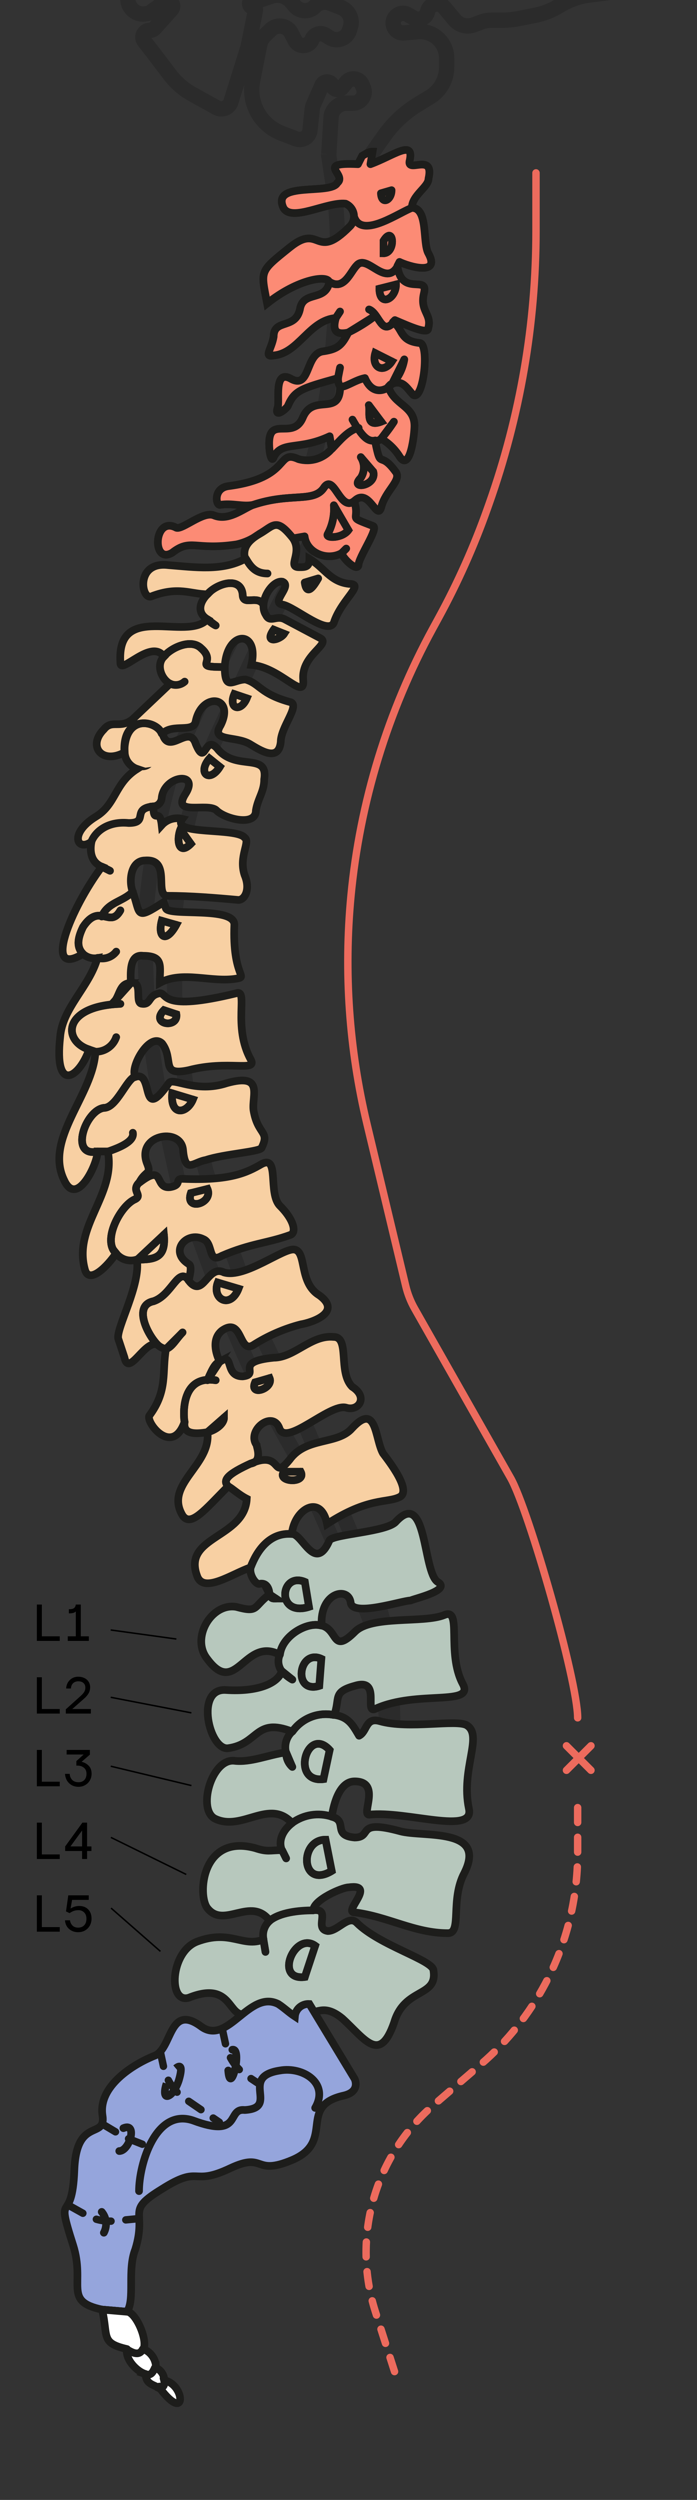 <svg width="470" height="1685" viewBox="0 0 470 1685" fill="none" xmlns="http://www.w3.org/2000/svg">
<rect x="0" y="0" width="470" height="1685" fill="#333333" stroke="none"/>
<g clip-path="url(#clip0_431_7682)">
<g opacity="0.15">
<mask id="path-1-outside-1_431_7682" maskUnits="userSpaceOnUse" x="80.188" y="-205.66" width="366" height="1397" fill="black">
<rect fill="white" x="80.188" y="-205.66" width="366" height="1397"/>
<path fill-rule="evenodd" clip-rule="evenodd" d="M281.872 70.313L289.886 65.429C296.894 61.157 301.171 53.542 301.171 45.335V39.142C301.171 28.665 292.192 20.438 281.755 21.353L272.309 22.18C269.104 22.461 266.163 20.393 265.344 17.282C263.848 11.604 269.951 6.942 275.036 9.879L278.831 12.071C282.624 14.262 287.447 12.089 288.321 7.798C289.392 2.53 296.08 0.841 299.525 4.967L306.485 13.304C309.658 17.105 314.889 18.481 319.521 16.733L324.486 14.86C326.641 14.047 328.925 13.63 331.228 13.63H338.407C342.198 13.63 345.981 13.262 349.7 12.529L360.517 10.4C366.497 9.223 372.216 6.979 377.402 3.776C383.615 -0.063 390.584 -2.517 397.833 -3.417L410.228 -4.958C411.894 -5.165 413.521 -5.611 415.059 -6.283L419.881 -8.389C428.824 -12.295 431.032 -23.977 424.132 -30.877C420.245 -34.763 419.024 -40.579 421.02 -45.7L435.165 -82.003C446.596 -111.339 438.076 -144.698 413.979 -164.961L400.227 -176.525C382.458 -191.467 359.987 -199.659 336.77 -199.659L283.053 -199.66C249.832 -199.661 216.995 -192.563 186.741 -178.842L165.411 -169.169C147.781 -161.173 132.162 -149.335 119.699 -134.522C99.425 -110.425 88.603 -79.78 89.249 -48.295L89.293 -46.138L86.213 -1.527C85.748 5.209 91.781 10.564 98.415 9.301L99.114 9.168C100.137 8.973 101.105 8.556 101.949 7.946L110.978 1.415C113.665 -0.529 117.275 2.085 116.266 5.245C116.119 5.707 115.875 6.133 115.551 6.495L104.401 18.925C103.528 19.898 102.268 20.454 100.961 20.454C97.166 20.454 94.963 24.82 97.295 27.814L103.03 35.175L114.538 50.342C118.645 55.755 123.836 60.251 129.779 63.544L146.04 72.554C147.69 73.468 149.648 73.645 151.435 73.043C153.472 72.357 155.056 70.737 155.698 68.686L167.31 31.54L172.219 7.188C172.474 5.922 171.581 4.713 170.296 4.585C167.629 4.318 167.698 0.408 170.372 0.235L175.531 -0.099C175.759 -0.114 175.984 -0.159 176.201 -0.232L183.067 -2.563C187.873 -4.194 193.187 -2.7 196.44 1.196L198.696 3.899C202.206 8.104 208.599 8.303 212.363 4.325C214.91 1.634 218.827 0.744 222.286 2.072L229.9 4.995C235.207 7.032 238.015 12.846 236.311 18.27L235.622 20.462C233.861 26.07 227.278 28.504 222.292 25.392L219.505 23.652C216.177 21.574 211.779 23.035 210.355 26.691C208.393 31.726 201.402 32.078 198.944 27.266L196.429 22.343C193.753 17.104 186.77 15.95 182.55 20.05L178.708 23.784C176.863 25.577 175.606 27.888 175.103 30.412L170.329 54.391C168.425 63.95 171.068 73.851 177.482 81.19C180.843 85.036 185.093 88.004 189.861 89.837L199.586 93.575C203.87 95.222 208.551 92.356 209.032 87.791L210.548 73.417C210.65 72.445 210.903 71.496 211.298 70.602L217.076 57.513C218.473 54.348 223.027 54.54 224.153 57.811C225.128 60.643 228.841 61.29 230.717 58.955L233.491 55.5C236.45 51.815 242.271 52.623 244.116 56.974L244.982 59.018C247.1 64.014 243.433 69.551 238.007 69.551H233.633C228.442 69.551 224.034 73.354 223.274 78.49L221.709 103.894V103.894C221.709 103.958 221.696 104.022 221.67 104.081C221.636 104.159 221.618 104.244 221.618 104.334C221.618 104.358 221.619 104.382 221.622 104.405C221.622 104.413 221.623 104.42 221.625 104.427L224.598 124.329C226.582 137.609 227.578 151.019 227.578 164.446V194.534L224.602 233.025C222.136 261.157 217.085 289.002 209.514 316.209L209.107 317.671L195.373 350.566L174.405 394.899L141.213 460.814L119.064 508.945C108.587 542.225 101.764 576.547 98.714 611.305L98.202 617.144C96.969 656.784 99.92 696.442 107.006 735.463L108.302 742.601L119.892 795.451L142.754 857.11C156.987 898.432 175.11 938.311 196.877 976.209L197.969 978.111L223.394 1036.06L241.748 1073.42C245.902 1081.87 249.371 1090.65 252.122 1099.66C256.181 1112.95 258.653 1126.68 259.485 1140.55L261.072 1167.01L261.736 1184.37C261.775 1185.39 263.199 1185.58 263.511 1184.62C263.532 1184.55 263.545 1184.48 263.551 1184.41L265.042 1166.51L264.542 1148.5L263.406 1118.27C260.527 1098.82 255.342 1079.79 247.96 1061.56L235.208 1030.08L207.27 963.902L178.827 905.018L157.745 846.861L138.844 789.431L125.213 731.278L117.763 671.667V617.144L120.496 590.7C122.407 572.2 126.02 553.917 131.287 536.08C135.48 521.882 140.709 508.01 146.931 494.577L157.939 470.814L177.97 427.522L196.386 391.011L215.124 353.857C226.089 329.777 234.972 304.803 241.676 279.207L242.263 276.964L248.402 233.025V192.964L248.848 142.562L250.251 104.381C250.251 104.345 250.248 104.309 250.242 104.274C250.231 104.202 250.247 104.127 250.289 104.067V104.067L259.158 91.473C265.217 82.953 272.945 75.754 281.872 70.313Z"/>
</mask>
<path d="M289.886 65.429L292.577 69.843L292.577 69.843L289.886 65.429ZM281.872 70.313L279.181 65.898L279.181 65.898L281.872 70.313ZM281.755 21.353L282.206 26.503L282.206 26.503L281.755 21.353ZM272.309 22.18L272.76 27.331L272.76 27.331L272.309 22.18ZM265.344 17.282L270.344 15.965L270.344 15.965L265.344 17.282ZM275.036 9.879L277.622 5.402L277.622 5.402L275.036 9.879ZM278.831 12.071L276.245 16.548L276.245 16.548L278.831 12.071ZM288.321 7.798L293.387 8.828L293.387 8.828L288.321 7.798ZM299.525 4.967L303.494 1.654L303.494 1.654L299.525 4.967ZM306.485 13.304L302.516 16.617L302.516 16.617L306.485 13.304ZM319.521 16.733L317.697 11.896L317.697 11.896L319.521 16.733ZM324.486 14.86L326.311 19.697L326.311 19.697L324.486 14.86ZM349.7 12.529L348.702 7.457L348.702 7.457L349.7 12.529ZM360.517 10.4L361.516 15.473L361.516 15.473L360.517 10.4ZM377.402 3.776L374.684 -0.623L374.684 -0.623L377.402 3.776ZM397.833 -3.417L397.195 -8.548L397.195 -8.548L397.833 -3.417ZM410.228 -4.958L410.866 0.173L410.866 0.173L410.228 -4.958ZM415.059 -6.283L412.989 -11.021L412.989 -11.021L415.059 -6.283ZM419.881 -8.389L417.812 -13.127L417.812 -13.127L419.881 -8.389ZM424.132 -30.877L420.476 -27.221L420.476 -27.221L424.132 -30.877ZM421.02 -45.7L425.837 -43.823L425.837 -43.823L421.02 -45.7ZM435.165 -82.003L430.348 -83.88L430.348 -83.88L435.165 -82.003ZM413.979 -164.961L410.651 -161.004L410.651 -161.004L413.979 -164.961ZM400.227 -176.525L403.554 -180.482L403.554 -180.482L400.227 -176.525ZM336.77 -199.659L336.77 -194.489L336.77 -194.489L336.77 -199.659ZM283.053 -199.66L283.053 -204.83L283.053 -204.83L283.053 -199.66ZM186.741 -178.842L184.605 -183.55L184.605 -183.55L186.741 -178.842ZM165.411 -169.169L167.547 -164.46L167.547 -164.46L165.411 -169.169ZM119.699 -134.522L115.743 -137.851L115.743 -137.851L119.699 -134.522ZM89.249 -48.295L94.417 -48.401L94.417 -48.401L89.249 -48.295ZM89.293 -46.138L94.45 -45.782L94.466 -46.013L94.462 -46.244L89.293 -46.138ZM86.213 -1.527L91.371 -1.171L86.213 -1.527ZM98.415 9.301L97.448 4.222L97.448 4.222L98.415 9.301ZM99.114 9.168L100.081 14.247L100.081 14.247L99.114 9.168ZM101.949 7.946L98.919 3.757L98.919 3.757L101.949 7.946ZM110.978 1.415L114.008 5.604L110.978 1.415ZM116.266 5.245L121.192 6.816L121.192 6.816L116.266 5.245ZM115.551 6.495L119.399 9.947L119.399 9.947L115.551 6.495ZM104.401 18.925L100.552 15.473L100.552 15.473L104.401 18.925ZM97.295 27.814L93.217 30.992L93.217 30.992L97.295 27.814ZM103.03 35.175L107.148 32.05L107.128 32.023L107.108 31.997L103.03 35.175ZM114.538 50.342L110.42 53.467L110.42 53.467L114.538 50.342ZM129.779 63.544L127.274 68.066L127.274 68.066L129.779 63.544ZM146.04 72.554L143.535 77.076L143.535 77.076L146.04 72.554ZM151.435 73.043L149.785 68.144L149.784 68.144L151.435 73.043ZM155.698 68.686L160.632 70.229L160.632 70.229L155.698 68.686ZM167.31 31.54L172.244 33.083L172.325 32.826L172.378 32.562L167.31 31.54ZM172.219 7.188L177.287 8.209L177.287 8.209L172.219 7.188ZM170.296 4.585L169.782 9.729L169.782 9.729L170.296 4.585ZM170.372 0.235L170.038 -4.924L170.038 -4.924L170.372 0.235ZM175.531 -0.099L175.197 -5.259L175.197 -5.259L175.531 -0.099ZM176.201 -0.232L177.862 4.663L177.862 4.663L176.201 -0.232ZM183.067 -2.563L184.729 2.333L184.729 2.333L183.067 -2.563ZM196.44 1.196L192.471 4.509L192.471 4.509L196.44 1.196ZM198.696 3.899L202.665 0.586L202.665 0.586L198.696 3.899ZM212.363 4.325L208.608 0.771L208.608 0.771L212.363 4.325ZM222.286 2.072L224.139 -2.754L224.139 -2.754L222.286 2.072ZM229.9 4.995L228.047 9.821L228.047 9.821L229.9 4.995ZM236.311 18.27L231.379 16.72L231.379 16.72L236.311 18.27ZM235.622 20.462L240.555 22.012L240.555 22.012L235.622 20.462ZM222.292 25.392L225.03 21.006L225.03 21.006L222.292 25.392ZM219.505 23.652L222.243 19.266L222.243 19.266L219.505 23.652ZM210.355 26.691L205.538 24.814L205.538 24.814L210.355 26.691ZM198.944 27.266L194.34 29.618L194.34 29.618L198.944 27.266ZM196.429 22.343L201.033 19.991L201.033 19.991L196.429 22.343ZM182.55 20.05L178.948 16.343L178.948 16.343L182.55 20.05ZM178.708 23.784L182.311 27.492L182.311 27.492L178.708 23.784ZM175.103 30.412L170.033 29.402L170.033 29.402L175.103 30.412ZM170.329 54.391L175.399 55.4L170.329 54.391ZM177.482 81.19L173.589 84.592L173.589 84.592L177.482 81.19ZM189.861 89.837L188.006 94.663L188.006 94.663L189.861 89.837ZM199.586 93.575L197.731 98.401L197.731 98.401L199.586 93.575ZM209.032 87.791L214.174 88.334L214.174 88.334L209.032 87.791ZM210.548 73.417L205.406 72.875L205.406 72.875L210.548 73.417ZM211.298 70.602L206.568 68.514L206.568 68.514L211.298 70.602ZM217.076 57.513L221.806 59.601L221.806 59.601L217.076 57.513ZM224.153 57.811L229.042 56.129L229.042 56.129L224.153 57.811ZM230.717 58.955L226.686 55.718L226.686 55.718L230.717 58.955ZM233.491 55.5L237.522 58.737L237.522 58.737L233.491 55.5ZM244.116 56.974L239.356 58.992L239.356 58.992L244.116 56.974ZM244.982 59.018L240.222 61.036L240.222 61.036L244.982 59.018ZM223.274 78.49L218.16 77.733L218.128 77.951L218.114 78.172L223.274 78.49ZM221.622 104.405L216.485 104.988L216.485 104.994L221.622 104.405ZM221.625 104.427L226.738 103.664L226.737 103.657L221.625 104.427ZM224.598 124.329L219.484 125.093L219.484 125.093L224.598 124.329ZM227.578 194.534L232.732 194.932L232.748 194.733V194.534H227.578ZM224.602 233.025L229.752 233.476L229.754 233.45L229.756 233.423L224.602 233.025ZM209.514 316.209L214.495 317.595L214.495 317.595L209.514 316.209ZM209.107 317.671L213.878 319.663L214.002 319.366L214.088 319.057L209.107 317.671ZM195.373 350.566L200.047 352.776L200.098 352.668L200.144 352.558L195.373 350.566ZM174.405 394.899L179.023 397.224L179.052 397.167L179.079 397.109L174.405 394.899ZM141.213 460.814L136.596 458.488L136.555 458.57L136.517 458.652L141.213 460.814ZM119.064 508.945L114.368 506.784L114.231 507.081L114.133 507.392L119.064 508.945ZM98.714 611.305L93.564 610.853L93.564 610.853L98.714 611.305ZM98.202 617.144L93.052 616.692L93.039 616.838L93.035 616.983L98.202 617.144ZM107.006 735.463L112.092 734.539L112.092 734.539L107.006 735.463ZM108.302 742.601L103.215 743.524L103.232 743.616L103.252 743.708L108.302 742.601ZM119.892 795.451L114.842 796.559L114.919 796.911L115.044 797.249L119.892 795.451ZM142.754 857.11L147.642 855.427L147.622 855.37L147.601 855.313L142.754 857.11ZM196.877 976.209L192.393 978.784L192.393 978.784L196.877 976.209ZM197.969 978.111L202.703 976.033L202.591 975.778L202.452 975.536L197.969 978.111ZM223.394 1036.06L218.66 1038.14L218.704 1038.24L218.754 1038.34L223.394 1036.06ZM241.748 1073.42L246.389 1071.14L246.389 1071.14L241.748 1073.42ZM252.122 1099.66L257.067 1098.15L257.067 1098.15L252.122 1099.66ZM259.485 1140.55L254.324 1140.86L254.324 1140.86L259.485 1140.55ZM261.072 1167.01L266.238 1166.82L266.236 1166.76L266.233 1166.7L261.072 1167.01ZM261.736 1184.37L256.57 1184.57L256.57 1184.57L261.736 1184.37ZM263.511 1184.62L258.589 1183.03L258.589 1183.03L263.511 1184.62ZM263.551 1184.41L258.399 1183.98L258.399 1183.98L263.551 1184.41ZM265.042 1166.51L270.195 1166.94L270.218 1166.65L270.21 1166.36L265.042 1166.51ZM264.542 1148.5L269.71 1148.35L269.71 1148.33L269.709 1148.3L264.542 1148.5ZM263.406 1118.27L268.572 1118.08L268.562 1117.8L268.52 1117.52L263.406 1118.27ZM247.96 1061.56L243.168 1063.5L243.168 1063.5L247.96 1061.56ZM235.208 1030.08L240 1028.14L239.986 1028.11L239.971 1028.07L235.208 1030.08ZM207.27 963.902L212.033 961.891L211.982 961.771L211.925 961.653L207.27 963.902ZM178.827 905.018L173.966 906.78L174.056 907.029L174.171 907.267L178.827 905.018ZM157.745 846.861L152.834 848.477L152.858 848.55L152.885 848.623L157.745 846.861ZM138.844 789.431L133.811 790.611L133.863 790.831L133.933 791.047L138.844 789.431ZM125.213 731.278L120.083 731.919L120.117 732.191L120.18 732.458L125.213 731.278ZM117.763 671.667H112.593V671.989L112.633 672.308L117.763 671.667ZM117.763 617.144L112.62 616.613L112.593 616.878V617.144H117.763ZM120.496 590.7L125.638 591.231L125.638 591.231L120.496 590.7ZM131.287 536.08L126.329 534.616L126.329 534.616L131.287 536.08ZM146.931 494.577L151.623 496.75L151.623 496.75L146.931 494.577ZM157.939 470.814L162.63 472.987L162.631 472.985L157.939 470.814ZM177.97 427.522L173.354 425.194L173.315 425.272L173.278 425.351L177.97 427.522ZM196.386 391.011L201.002 393.339L201.002 393.339L196.386 391.011ZM215.124 353.857L219.741 356.186L219.787 356.094L219.83 356L215.124 353.857ZM241.676 279.207L236.674 277.897L236.674 277.897L241.676 279.207ZM242.263 276.964L247.265 278.274L247.342 277.98L247.384 277.679L242.263 276.964ZM248.402 233.025L253.522 233.74L253.572 233.384V233.025H248.402ZM248.402 192.964L243.232 192.919L243.232 192.942V192.964H248.402ZM248.848 142.562L243.681 142.372L243.679 142.445L243.678 142.517L248.848 142.562ZM250.251 104.381L255.417 104.571L255.421 104.476V104.381H250.251ZM259.158 91.473L254.945 88.476L254.938 88.486L254.931 88.496L259.158 91.473ZM250.242 104.274L245.137 105.088L250.242 104.274ZM221.67 104.081L226.405 106.157L221.67 104.081ZM287.195 61.014L279.181 65.898L284.563 74.728L292.577 69.843L287.195 61.014ZM296.001 45.335C296.001 51.739 292.664 57.681 287.195 61.014L292.577 69.843C301.125 64.633 306.341 55.346 306.341 45.335H296.001ZM296.001 39.142V45.335H306.341V39.142H296.001ZM282.206 26.503C289.622 25.853 296.001 31.698 296.001 39.142H306.341C306.341 25.631 294.763 15.023 281.304 16.202L282.206 26.503ZM272.76 27.331L282.206 26.503L281.304 16.202L271.857 17.03L272.76 27.331ZM260.345 18.599C261.805 24.144 267.047 27.831 272.76 27.331L271.857 17.03C271.161 17.091 270.522 16.641 270.344 15.965L260.345 18.599ZM277.622 5.402C268.557 0.167 257.678 8.476 260.345 18.599L270.344 15.965C270.018 14.731 271.345 13.718 272.45 14.356L277.622 5.402ZM281.417 7.594L277.622 5.402L272.45 14.356L276.245 16.548L281.417 7.594ZM283.254 6.767C283.085 7.598 282.151 8.019 281.417 7.594L276.245 16.548C283.096 20.505 291.81 16.581 293.387 8.828L283.254 6.767ZM303.494 1.654C297.271 -5.8 285.19 -2.748 283.254 6.767L293.387 8.828C293.594 7.808 294.889 7.481 295.556 8.28L303.494 1.654ZM310.454 9.991L303.494 1.654L295.556 8.28L302.516 16.617L310.454 9.991ZM317.697 11.896C315.123 12.867 312.217 12.102 310.454 9.991L302.516 16.617C307.099 22.107 314.655 24.095 321.346 21.57L317.697 11.896ZM322.661 10.023L317.697 11.896L321.346 21.57L326.311 19.697L322.661 10.023ZM331.228 8.46C328.301 8.46 325.399 8.99 322.661 10.023L326.311 19.697C327.883 19.104 329.548 18.8 331.228 18.8V8.46ZM338.407 8.46H331.228V18.8H338.407V8.46ZM348.702 7.457C345.311 8.124 341.863 8.46 338.407 8.46V18.8C342.534 18.8 346.65 18.399 350.699 17.602L348.702 7.457ZM359.519 5.327L348.702 7.457L350.699 17.602L361.516 15.473L359.519 5.327ZM374.684 -0.623C370.027 2.254 364.89 4.27 359.519 5.327L361.516 15.473C368.105 14.176 374.406 11.703 380.119 8.174L374.684 -0.623ZM397.195 -8.548C389.209 -7.556 381.531 -4.852 374.684 -0.623L380.119 8.174C385.7 4.726 391.96 2.522 398.47 1.713L397.195 -8.548ZM409.591 -10.088L397.195 -8.548L398.47 1.713L410.866 0.173L409.591 -10.088ZM412.989 -11.021C411.907 -10.548 410.763 -10.234 409.591 -10.088L410.866 0.173C413.025 -0.096 415.134 -0.674 417.128 -1.545L412.989 -11.021ZM417.812 -13.127L412.989 -11.021L417.128 -1.545L421.951 -3.652L417.812 -13.127ZM420.476 -27.221C424.801 -22.897 423.417 -15.575 417.812 -13.127L421.951 -3.652C434.231 -9.016 437.263 -25.057 427.787 -34.533L420.476 -27.221ZM416.203 -47.577C413.462 -40.545 415.139 -32.558 420.476 -27.221L427.787 -34.533C425.352 -36.968 424.586 -40.614 425.837 -43.823L416.203 -47.577ZM430.348 -83.88L416.203 -47.577L425.837 -43.823L439.982 -80.126L430.348 -83.88ZM410.651 -161.004C433.054 -142.166 440.974 -111.153 430.348 -83.88L439.982 -80.126C452.217 -111.525 443.098 -147.23 417.306 -168.918L410.651 -161.004ZM396.9 -172.568L410.651 -161.004L417.306 -168.918L403.554 -180.482L396.9 -172.568ZM336.77 -194.489C358.769 -194.489 380.062 -186.726 396.9 -172.568L403.554 -180.482C384.854 -196.207 361.204 -204.829 336.77 -204.829L336.77 -194.489ZM283.053 -194.49L336.77 -194.489L336.77 -204.829L283.053 -204.83L283.053 -194.49ZM188.876 -174.133C218.46 -187.55 250.569 -194.491 283.053 -194.49L283.053 -204.83C249.096 -204.831 215.531 -197.575 184.605 -183.55L188.876 -174.133ZM167.547 -164.46L188.876 -174.133L184.605 -183.55L163.276 -173.877L167.547 -164.46ZM123.655 -131.194C135.622 -145.417 150.619 -156.783 167.547 -164.46L163.276 -173.877C144.944 -165.563 128.703 -153.254 115.743 -137.851L123.655 -131.194ZM94.417 -48.401C93.798 -78.632 104.189 -108.057 123.655 -131.194L115.743 -137.851C94.662 -112.794 83.408 -80.928 84.08 -48.189L94.417 -48.401ZM94.462 -46.244L94.417 -48.401L84.08 -48.189L84.124 -46.032L94.462 -46.244ZM91.371 -1.171L94.45 -45.782L84.135 -46.494L81.055 -1.883L91.371 -1.171ZM97.448 4.222C94.144 4.851 91.139 2.184 91.371 -1.171L81.055 -1.883C80.356 8.234 89.419 16.276 99.381 14.38L97.448 4.222ZM98.147 4.089L97.448 4.222L99.381 14.38L100.081 14.247L98.147 4.089ZM98.919 3.757C98.689 3.923 98.426 4.036 98.147 4.089L100.081 14.247C101.849 13.911 103.521 13.189 104.979 12.135L98.919 3.757ZM107.948 -2.774L98.919 3.757L104.979 12.135L114.008 5.604L107.948 -2.774ZM121.192 6.816C123.717 -1.096 114.678 -7.642 107.948 -2.774L114.008 5.604C112.653 6.584 110.833 5.266 111.341 3.673L121.192 6.816ZM119.399 9.947C120.211 9.041 120.822 7.975 121.192 6.816L111.341 3.673C111.416 3.439 111.539 3.225 111.702 3.042L119.399 9.947ZM108.249 22.378L119.399 9.947L111.702 3.042L100.552 15.473L108.249 22.378ZM100.961 25.624C103.718 25.624 106.384 24.457 108.249 22.378L100.552 15.473C100.672 15.339 100.817 15.284 100.961 15.284V25.624ZM101.373 24.637C101.427 24.705 101.493 24.846 101.506 25.015C101.517 25.161 101.484 25.264 101.453 25.325C101.423 25.386 101.368 25.458 101.271 25.521C101.155 25.596 101.031 25.624 100.961 25.624V15.284C93.012 15.284 88.147 24.485 93.217 30.992L101.373 24.637ZM107.108 31.997L101.373 24.637L93.217 30.992L98.951 38.352L107.108 31.997ZM118.657 47.217L107.148 32.05L98.911 38.3L110.42 53.467L118.657 47.217ZM132.285 59.022C126.971 56.078 122.329 52.057 118.657 47.217L110.42 53.467C114.961 59.453 120.702 64.425 127.274 68.066L132.285 59.022ZM148.546 68.031L132.285 59.022L127.274 68.066L143.535 77.076L148.546 68.031ZM149.784 68.144C149.374 68.282 148.925 68.241 148.546 68.031L143.535 77.076C146.455 78.694 149.922 79.008 153.086 77.942L149.784 68.144ZM150.763 67.143C150.616 67.614 150.252 67.986 149.785 68.144L153.086 77.942C156.691 76.728 159.497 73.86 160.632 70.229L150.763 67.143ZM162.375 29.997L150.763 67.143L160.632 70.229L172.244 33.083L162.375 29.997ZM167.151 6.166L162.242 30.519L172.378 32.562L177.287 8.209L167.151 6.166ZM169.782 9.729C168.024 9.553 166.801 7.898 167.151 6.166L177.287 8.209C178.146 3.946 175.138 -0.127 170.811 -0.56L169.782 9.729ZM170.038 -4.924C161.028 -4.341 160.797 8.831 169.782 9.729L170.811 -0.56C171.483 -0.493 172.27 -0.128 172.837 0.578C173.345 1.21 173.51 1.902 173.5 2.465C173.491 3.028 173.301 3.714 172.771 4.327C172.18 5.013 171.381 5.35 170.707 5.394L170.038 -4.924ZM175.197 -5.259L170.038 -4.924L170.707 5.394L175.865 5.06L175.197 -5.259ZM174.539 -5.128C174.752 -5.2 174.973 -5.244 175.197 -5.259L175.865 5.06C176.546 5.016 177.217 4.882 177.862 4.663L174.539 -5.128ZM181.406 -7.459L174.539 -5.128L177.862 4.663L184.729 2.333L181.406 -7.459ZM200.409 -2.117C195.787 -7.654 188.235 -9.777 181.406 -7.459L184.729 2.333C187.511 1.388 190.588 2.253 192.471 4.509L200.409 -2.117ZM202.665 0.586L200.409 -2.117L192.471 4.509L194.727 7.212L202.665 0.586ZM208.608 0.771C206.971 2.501 204.191 2.414 202.665 0.586L194.727 7.212C200.221 13.793 210.226 14.104 216.118 7.878L208.608 0.771ZM224.139 -2.754C218.726 -4.832 212.594 -3.44 208.608 0.771L216.118 7.878C217.226 6.708 218.929 6.321 220.433 6.899L224.139 -2.754ZM231.752 0.168L224.139 -2.754L220.433 6.899L228.047 9.821L231.752 0.168ZM241.244 19.819C243.766 11.79 239.609 3.184 231.752 0.168L228.047 9.821C230.805 10.88 232.264 13.902 231.379 16.72L241.244 19.819ZM240.555 22.012L241.244 19.819L231.379 16.72L230.69 18.913L240.555 22.012ZM219.555 29.777C227.41 34.681 237.78 30.846 240.555 22.012L230.69 18.913C229.942 21.294 227.147 22.328 225.03 21.006L219.555 29.777ZM216.767 28.038L219.555 29.777L225.03 21.006L222.243 19.266L216.767 28.038ZM215.172 28.567C215.42 27.93 216.187 27.675 216.767 28.038L222.243 19.266C216.166 15.473 208.138 18.139 205.538 24.814L215.172 28.567ZM194.34 29.618C198.828 38.404 211.591 37.76 215.172 28.567L205.538 24.814C205.195 25.692 203.977 25.753 203.548 24.914L194.34 29.618ZM191.825 24.695L194.34 29.618L203.548 24.914L201.033 19.991L191.825 24.695ZM186.153 23.758C187.878 22.083 190.731 22.554 191.825 24.695L201.033 19.991C196.774 11.654 185.662 9.818 178.948 16.343L186.153 23.758ZM182.311 27.492L186.153 23.758L178.948 16.343L175.105 20.076L182.311 27.492ZM180.174 31.421C180.472 29.925 181.217 28.555 182.311 27.492L175.105 20.076C172.509 22.599 170.74 25.851 170.033 29.402L180.174 31.421ZM175.399 55.4L180.174 31.421L170.033 29.402L165.258 53.381L175.399 55.4ZM181.375 77.787C176.017 71.657 173.809 63.386 175.399 55.4L165.258 53.381C163.041 64.514 166.119 76.045 173.589 84.592L181.375 77.787ZM191.716 85.011C187.732 83.48 184.183 81.001 181.375 77.787L173.589 84.592C177.504 89.071 182.453 92.528 188.006 94.663L191.716 85.011ZM201.441 88.749L191.716 85.011L188.006 94.663L197.731 98.401L201.441 88.749ZM203.891 87.249C203.766 88.433 202.552 89.177 201.441 88.749L197.731 98.401C205.189 101.268 213.336 96.279 214.174 88.334L203.891 87.249ZM205.406 72.875L203.891 87.249L214.174 88.334L215.689 73.959L205.406 72.875ZM206.568 68.514C205.957 69.898 205.565 71.37 205.406 72.875L215.689 73.959C215.736 73.521 215.85 73.093 216.027 72.69L206.568 68.514ZM212.346 55.425L206.568 68.514L216.027 72.69L221.806 59.601L212.346 55.425ZM229.042 56.129C226.385 48.412 215.642 47.959 212.346 55.425L221.806 59.601C221.304 60.737 219.669 60.669 219.265 59.494L229.042 56.129ZM226.686 55.718C227.359 54.88 228.692 55.112 229.042 56.129L219.265 59.494C221.565 66.175 230.324 67.701 234.748 62.192L226.686 55.718ZM229.46 52.263L226.686 55.718L234.748 62.192L237.522 58.737L229.46 52.263ZM248.875 54.956C245.505 47.005 234.867 45.529 229.46 52.263L237.522 58.737C238.033 58.102 239.037 58.241 239.356 58.992L248.875 54.956ZM249.742 57.001L248.875 54.956L239.356 58.992L240.222 61.036L249.742 57.001ZM238.007 74.721C247.136 74.721 253.305 65.405 249.742 57.001L240.222 61.036C240.895 62.622 239.73 64.381 238.007 64.381V74.721ZM233.633 74.721H238.007V64.381H233.633V74.721ZM228.388 79.246C228.773 76.646 231.005 74.721 233.633 74.721V64.381C225.879 64.381 219.295 70.062 218.16 77.733L228.388 79.246ZM226.87 104.212L228.434 78.807L218.114 78.172L216.549 103.576L226.87 104.212ZM226.788 104.334C226.788 104.972 226.653 105.592 226.405 106.157L216.936 102.005C216.62 102.725 216.448 103.516 216.448 104.334H226.788ZM226.759 103.823C226.778 103.993 226.788 104.164 226.788 104.334H216.448C216.448 104.552 216.46 104.771 216.485 104.988L226.759 103.823ZM226.737 103.657C226.745 103.715 226.752 103.768 226.758 103.817L216.485 104.994C216.493 105.058 216.501 105.126 216.512 105.197L226.737 103.657ZM229.711 123.565L226.738 103.664L216.511 105.191L219.484 125.093L229.711 123.565ZM232.748 164.446C232.748 150.763 231.733 137.098 229.711 123.565L219.484 125.093C221.431 138.12 222.408 151.274 222.408 164.446H232.748ZM232.748 194.534V164.446H222.408V194.534H232.748ZM229.756 233.423L232.732 194.932L222.423 194.135L219.447 232.626L229.756 233.423ZM214.495 317.595C222.151 290.083 227.258 261.924 229.752 233.476L219.451 232.573C217.013 260.389 212.019 287.922 204.533 314.823L214.495 317.595ZM214.088 319.057L214.495 317.595L204.534 314.823L204.127 316.285L214.088 319.057ZM200.144 352.558L213.878 319.663L204.336 315.679L190.602 348.574L200.144 352.558ZM179.079 397.109L200.047 352.776L190.699 348.355L169.732 392.688L179.079 397.109ZM145.831 463.139L179.023 397.224L169.788 392.573L136.596 458.488L145.831 463.139ZM123.761 511.106L145.91 462.975L136.517 458.652L114.368 506.784L123.761 511.106ZM103.865 611.757C106.881 577.373 113.631 543.42 123.996 510.497L114.133 507.392C103.543 541.031 96.646 575.722 93.564 610.853L103.865 611.757ZM103.352 617.596L103.865 611.757L93.564 610.853L93.052 616.692L103.352 617.596ZM112.092 734.539C105.072 695.876 102.148 656.581 103.37 617.305L93.035 616.983C91.79 656.986 94.768 697.009 101.919 736.387L112.092 734.539ZM113.389 741.677L112.092 734.539L101.919 736.387L103.215 743.524L113.389 741.677ZM124.942 794.344L113.352 741.493L103.252 743.708L114.842 796.559L124.942 794.344ZM147.601 855.313L124.739 793.654L115.044 797.249L137.906 858.908L147.601 855.313ZM201.36 973.634C179.756 936.019 161.769 896.439 147.642 855.427L137.866 858.794C152.206 900.425 170.463 940.602 192.393 978.784L201.36 973.634ZM202.452 975.536L201.36 973.634L192.393 978.784L193.485 980.685L202.452 975.536ZM228.128 1033.98L202.703 976.033L193.234 980.188L218.66 1038.14L228.128 1033.98ZM246.389 1071.14L228.034 1033.78L218.754 1038.34L237.108 1075.7L246.389 1071.14ZM257.067 1098.15C254.235 1088.87 250.664 1079.84 246.389 1071.14L237.108 1075.7C241.14 1083.91 244.507 1092.42 247.177 1101.17L257.067 1098.15ZM264.646 1140.25C263.789 1125.96 261.245 1111.83 257.067 1098.15L247.177 1101.17C251.117 1114.07 253.516 1127.4 254.324 1140.86L264.646 1140.25ZM266.233 1166.7L264.646 1140.25L254.324 1140.86L255.911 1167.32L266.233 1166.7ZM266.902 1184.17L266.238 1166.82L255.906 1167.21L256.57 1184.57L266.902 1184.17ZM258.589 1183.03C260.049 1178.49 266.72 1179.41 266.902 1184.17L256.57 1184.57C256.829 1191.36 266.349 1192.67 268.432 1186.2L258.589 1183.03ZM258.399 1183.98C258.426 1183.66 258.49 1183.34 258.589 1183.03L268.432 1186.2C268.574 1185.76 268.665 1185.3 268.703 1184.84L258.399 1183.98ZM259.89 1166.08L258.399 1183.98L268.703 1184.84L270.195 1166.94L259.89 1166.08ZM259.374 1148.64L259.874 1166.65L270.21 1166.36L269.71 1148.35L259.374 1148.64ZM258.239 1118.47L259.376 1148.69L269.709 1148.3L268.572 1118.08L258.239 1118.47ZM243.168 1063.5C250.396 1081.35 255.473 1099.99 258.292 1119.03L268.52 1117.52C265.581 1097.66 260.288 1078.23 252.752 1059.62L243.168 1063.5ZM230.416 1032.02L243.168 1063.5L252.752 1059.62L240 1028.14L230.416 1032.02ZM202.507 965.913L230.445 1032.09L239.971 1028.07L212.033 961.891L202.507 965.913ZM174.171 907.267L202.615 966.151L211.925 961.653L183.482 902.769L174.171 907.267ZM152.885 848.623L173.966 906.78L183.687 903.256L162.606 845.099L152.885 848.623ZM133.933 791.047L152.834 848.477L162.656 845.245L143.755 787.814L133.933 791.047ZM120.18 732.458L133.811 790.611L143.878 788.251L130.247 730.098L120.18 732.458ZM112.633 672.308L120.083 731.919L130.343 730.637L122.893 671.026L112.633 672.308ZM112.593 617.144V671.667H122.933V617.144H112.593ZM115.353 590.168L112.62 616.613L122.905 617.676L125.638 591.231L115.353 590.168ZM126.329 534.616C120.971 552.757 117.297 571.353 115.353 590.168L125.638 591.231C127.517 573.048 131.068 555.076 136.245 537.545L126.329 534.616ZM142.24 492.404C135.911 506.066 130.593 520.175 126.329 534.616L136.245 537.545C140.367 523.589 145.506 509.954 151.623 496.75L142.24 492.404ZM153.248 468.641L142.24 492.404L151.623 496.75L162.63 472.987L153.248 468.641ZM173.278 425.351L153.247 468.643L162.631 472.985L182.662 429.693L173.278 425.351ZM191.77 388.683L173.354 425.194L182.586 429.85L201.002 393.339L191.77 388.683ZM210.508 351.529L191.77 388.683L201.002 393.339L219.741 356.186L210.508 351.529ZM236.674 277.897C230.045 303.207 221.262 327.903 210.419 351.715L219.83 356C230.917 331.651 239.899 306.398 246.677 280.517L236.674 277.897ZM237.262 275.654L236.674 277.897L246.677 280.517L247.265 278.274L237.262 275.654ZM243.282 232.309L237.143 276.248L247.384 277.679L253.522 233.74L243.282 232.309ZM243.232 192.964V233.025H253.572V192.964H243.232ZM243.678 142.517L243.232 192.919L253.572 193.01L254.018 142.608L243.678 142.517ZM245.084 104.191L243.681 142.372L254.015 142.752L255.417 104.571L245.084 104.191ZM245.137 105.088C245.1 104.855 245.081 104.618 245.081 104.381H255.421C255.421 104.071 255.396 103.763 255.348 103.459L245.137 105.088ZM254.931 88.496L246.062 101.09L254.516 107.044L263.385 94.449L254.931 88.496ZM279.181 65.898C269.656 71.704 261.41 79.385 254.945 88.476L263.371 94.469C269.024 86.52 276.234 79.804 284.563 74.728L279.181 65.898ZM255.348 103.459C255.54 104.666 255.279 105.96 254.517 107.043L246.062 101.091C245.216 102.293 244.921 103.737 245.137 105.088L255.348 103.459ZM216.539 103.894C216.539 103.26 216.668 102.616 216.936 102.005L226.405 106.157C226.725 105.429 226.879 104.656 226.879 103.894H216.539Z" fill="black" mask="url(#path-1-outside-1_431_7682)"/>
</g>
<path d="M110.525 1604.37C111.915 1607.19 110.525 1611.37 107.744 1609.98L110.525 1604.37Z" stroke="#1D1D1B" stroke-width="5.17"/>
<path d="M110.525 1604.37C111.915 1607.19 110.525 1611.37 107.744 1609.98" stroke="#1D1D1B" stroke-width="5.17" stroke-linecap="round" stroke-linejoin="round"/>
<path d="M97.97 1600.15C102.142 1601.59 104.922 1600.15 104.922 1595.98L97.97 1600.15Z" stroke="#1D1D1B" stroke-width="5.17"/>
<path d="M97.97 1600.15C102.142 1601.59 104.922 1600.15 104.922 1595.98" stroke="#1D1D1B" stroke-width="5.17" stroke-linecap="round" stroke-linejoin="round"/>
<path d="M96.531 1583.37C95.141 1590.41 89.579 1584.81 85.363 1583.37H96.531Z" stroke="#1D1D1B" stroke-width="5.17"/>
<path d="M96.531 1583.37C95.141 1590.41 89.579 1584.81 85.363 1583.37" stroke="#1D1D1B" stroke-width="5.17" stroke-linecap="round" stroke-linejoin="round"/>
<path d="M68.678 1541.33C70.115 1542.72 84.062 1544.11 84.062 1542.72L68.678 1541.33Z" stroke="#1D1D1B" stroke-width="5.17"/>
<path d="M68.678 1541.33C70.115 1542.72 84.062 1544.11 84.062 1542.72" stroke="#1D1D1B" stroke-width="5.17" stroke-linecap="round" stroke-linejoin="round"/>
<path d="M174.797 359.908C170.242 363.347 164.992 365.751 159.413 366.953C131.471 371.125 128.69 362.735 116.132 372.516C102.138 380.951 103.528 347.3 118.912 355.736C123.084 357.126 136.853 344.519 144.074 347.3C153.852 351.518 163.629 343.083 170.626 340.301C163.629 341.692 156.633 338.91 148.2 340.301C145.42 340.301 144.029 329.084 153.807 327.693C197.089 322.084 185.965 302.477 201.305 309.477C205.319 310.608 209.575 310.549 213.556 309.306C217.537 308.064 221.072 305.691 223.73 302.477L222.295 294.042C201.349 303.868 190.181 296.869 184.575 308.086C183.185 312.258 181.794 305.259 181.794 303.868C179.013 277.216 197.133 298.26 204.22 281.434C211.307 264.609 229.382 281.434 229.382 260.436C228.265 258.792 227.772 256.803 227.991 254.827C202.74 261.827 198.748 263.218 194.263 273.223C194.263 274.614 184.485 283.004 187.266 274.614C188.701 270.397 184.485 249.398 195.653 255.007C209.647 263.397 205.476 238.181 218.079 236.79C227.857 235.355 230.638 232.573 234.854 224.138C227.857 225.573 223.686 224.138 226.466 214.356C208.526 215.747 201.305 238.181 184.53 239.572C177.578 240.963 183.14 235.355 184.53 226.964C184.53 214.356 199.914 222.747 202.471 207.357C205.296 196.14 219.245 203.139 222.026 190.531C222.026 184.923 201.08 187.705 180.135 204.53C175.919 182.096 174.528 183.532 195.474 166.706C216.42 149.881 212.248 176.533 235.84 152.708C236.957 151.629 237.79 150.291 238.264 148.812C238.739 147.333 238.841 145.76 238.562 144.233C238.282 142.705 237.629 141.271 236.662 140.056C235.694 138.842 234.441 137.886 233.015 137.273C220.456 135.882 196.685 149.881 191.123 140.1C182.736 121.883 223.282 131.665 227.453 123.274C234.45 117.666 212.069 109.231 241.402 110.666L244.228 105.058C247.008 103.622 248.399 102.231 251.224 102.231L249.789 110.666C265.173 105.058 279.167 93.841 276.341 107.84C273.56 117.666 293.116 102.231 288.945 120.448C288.945 126.056 277.732 131.665 277.732 140.1C288.945 140.1 284.729 163.88 288.945 170.924C297.332 186.314 274.951 179.314 269.389 176.533L267.954 179.314C270.78 200.313 288.945 184.923 285.895 197.531C282.845 210.139 291.501 211.53 288.72 221.356C288.72 225.573 276.117 219.965 266.295 215.747L264.904 217.138C271.901 221.356 269.12 229.746 282.845 231.182C289.842 231.182 285.626 270.397 278.674 266.179C274.458 262.006 271.677 255.007 263.289 259.179L261.899 260.615C265.622 273.223 279.481 273.223 279.481 287.043C278.046 292.651 276.655 317.867 269.703 308.086C266.571 302.967 262.227 298.699 257.055 295.657C256.515 296.198 255.858 296.609 255.135 296.858C254.413 297.106 253.643 297.187 252.884 297.093C257.055 318.091 255.665 302.701 266.833 318.091C271.049 323.7 259.836 330.699 257.055 341.916C254.274 351.742 248.668 327.917 238.89 337.743C243.106 351.742 233.284 347.525 251.494 354.524C255.665 355.96 241.671 375.567 241.671 381.176C240.281 385.393 230.503 375.567 230.503 372.74C220.725 378.349 206.777 372.74 205.386 361.523L197.133 362.959C186.01 348.916 184.575 354.524 174.708 360.133" stroke="#1D1D1B" stroke-width="5.17"/>
<path d="M174.797 359.908C170.242 363.347 164.992 365.751 159.413 366.953C131.471 371.125 128.69 362.735 116.132 372.516C102.138 380.951 103.528 347.3 118.912 355.736C123.084 357.126 136.853 344.519 144.074 347.3C153.852 351.518 163.629 343.083 170.626 340.301C163.629 341.692 156.633 338.91 148.2 340.301C145.42 340.301 144.029 329.084 153.807 327.693C197.089 322.084 185.965 302.477 201.305 309.477C205.319 310.608 209.575 310.549 213.556 309.306C217.537 308.064 221.072 305.691 223.73 302.477L222.295 294.042C201.349 303.868 190.181 296.869 184.575 308.086C183.185 312.258 181.794 303.868 181.794 303.868C179.013 277.216 197.133 298.26 204.22 281.434C211.307 264.609 229.382 281.434 229.382 260.436C228.265 258.792 227.772 256.803 227.991 254.827C202.74 261.827 198.748 263.218 194.263 273.223C194.263 274.614 184.485 283.004 187.266 274.614C188.701 270.397 184.485 249.398 195.653 255.007C209.647 263.397 205.476 238.181 218.079 236.79C227.857 235.355 230.638 232.573 234.854 224.138C227.857 225.573 223.686 224.138 226.466 214.356C208.526 215.747 201.305 238.181 184.53 239.572C177.578 240.963 183.14 235.355 184.53 226.964C184.53 214.356 199.914 222.747 202.471 207.357C205.296 196.14 219.245 203.139 222.026 190.531C222.026 184.923 201.08 187.705 180.135 204.53C175.919 182.096 174.528 183.532 195.474 166.706C216.42 149.881 212.248 176.533 235.84 152.708C236.957 151.629 237.79 150.291 238.264 148.812C238.739 147.333 238.841 145.76 238.562 144.233C238.282 142.705 237.629 141.271 236.662 140.056C235.694 138.842 234.441 137.886 233.015 137.273C220.456 135.882 196.685 149.881 191.123 140.1C182.736 121.883 223.282 131.665 227.453 123.274C234.45 117.666 212.069 109.231 241.402 110.666L244.228 105.058C247.008 103.622 248.399 102.231 251.224 102.231L249.789 110.666C265.173 105.058 279.167 93.841 276.341 107.84C273.56 117.666 293.116 102.231 288.945 120.448C288.945 126.056 277.732 131.665 277.732 140.1C288.945 140.1 284.729 163.88 288.945 170.924C297.332 186.314 274.951 179.314 269.389 176.533L267.954 179.314C270.78 200.313 288.945 184.923 285.895 197.531C282.845 210.139 291.501 211.53 288.72 221.356C288.72 225.573 276.117 219.965 266.295 215.747L264.904 217.138C271.901 221.356 269.12 229.746 282.845 231.182C289.842 231.182 285.626 270.397 278.674 266.179C274.458 262.006 271.677 255.007 263.289 259.179L261.899 260.615C265.622 273.223 279.481 273.223 279.481 287.043C279.481 292.651 276.655 317.867 269.703 308.086C266.571 302.967 262.227 298.699 257.055 295.657C256.515 296.198 255.858 296.609 255.135 296.858C254.413 297.106 253.643 297.187 252.884 297.093C257.055 318.091 255.665 302.701 266.833 318.091C271.049 323.7 259.836 330.699 257.055 341.916C254.274 351.742 248.668 327.917 238.89 337.743C243.106 351.742 233.284 347.525 251.494 354.524C255.665 355.96 241.671 375.567 241.671 381.176C240.281 385.393 230.503 375.567 230.503 372.74C220.725 378.349 206.777 372.74 205.386 361.523L197.133 362.959C186.01 348.691 184.575 354.3 174.797 359.908Z" fill="#FC8B75" stroke="#1D1D1B" stroke-width="5.17" stroke-linecap="round" stroke-linejoin="round"/>
<path d="M239.109 146.918C244.715 160.916 269.877 142.7 278.219 139.918" stroke="#1D1D1B" stroke-width="5.17" stroke-linecap="round" stroke-linejoin="round"/>
<path d="M258.626 162.309C265.622 151.092 267.013 170.699 258.626 170.699V162.309Z" stroke="#1D1D1B" stroke-width="5.17"/>
<path d="M258.626 162.309C265.622 151.092 267.013 170.699 258.626 170.699" stroke="#1D1D1B" stroke-width="5.17" stroke-linecap="round" stroke-linejoin="round"/>
<path d="M268.406 178.998C260.019 194.433 247.461 170.608 240.464 178.998C236.293 183.215 232.077 195.823 222.523 190.215" stroke="#1D1D1B" stroke-width="5.17"/>
<path d="M268.406 178.998C260.019 194.433 247.461 170.608 240.464 178.998C236.293 183.215 232.077 195.823 222.523 190.215" stroke="#1D1D1B" stroke-width="5.17" stroke-linecap="round" stroke-linejoin="round"/>
<path d="M267.016 191.742C267.016 201.569 255.848 207.177 255.848 194.569L267.016 191.742Z" stroke="#1D1D1B" stroke-width="5.17"/>
<path d="M267.016 191.742C267.016 201.569 255.848 207.177 255.848 194.569" stroke="#1D1D1B" stroke-width="5.17" stroke-linecap="round" stroke-linejoin="round"/>
<path d="M264.047 128.187C264.047 135.046 257.25 138.395 256.864 130.273Z" stroke="#1D1D1B" stroke-width="5.17" stroke-linecap="round" stroke-linejoin="round"/>
<path d="M265.625 216.956C257.238 226.782 255.847 211.348 248.85 208.566" stroke="#1D1D1B" stroke-width="5.17"/>
<path d="M265.625 216.956C257.238 226.782 255.847 211.348 248.85 208.566" stroke="#1D1D1B" stroke-width="5.17" stroke-linecap="round" stroke-linejoin="round"/>
<path d="M253.062 212.785C247.472 217.102 241.461 220.845 235.122 223.958L253.062 212.785Z" stroke="#1D1D1B" stroke-width="5.17"/>
<path d="M253.062 212.785C247.472 217.102 241.461 220.845 235.122 223.958" stroke="#1D1D1B" stroke-width="5.17" stroke-linecap="round" stroke-linejoin="round"/>
<path d="M226.516 214.175L229.297 209.957" stroke="#1D1D1B" stroke-width="5.17"/>
<path d="M226.516 214.175L229.297 209.957" stroke="#1D1D1B" stroke-width="5.17" stroke-linecap="round" stroke-linejoin="round"/>
<path d="M229.297 247.781L227.907 254.78" stroke="#1D1D1B" stroke-width="5.17"/>
<path d="M229.297 247.781L227.907 254.78" stroke="#1D1D1B" stroke-width="5.17" stroke-linecap="round" stroke-linejoin="round"/>
<path d="M229.295 260.437C232.075 261.828 239.072 256.219 246.069 254.828C250.24 264.61 257.237 264.61 262.844 260.437" stroke="#1D1D1B" stroke-width="5.17" stroke-linecap="round" stroke-linejoin="round"/>
<path d="M264.23 259C268.644 254.374 271.566 248.527 272.617 242.219L264.23 259Z" stroke="#1D1D1B" stroke-width="5.17"/>
<path d="M264.23 259C268.644 254.374 271.566 248.527 272.617 242.219" stroke="#1D1D1B" stroke-width="5.17" stroke-linecap="round" stroke-linejoin="round"/>
<path d="M264.234 243.609C258.627 251.999 250.24 247.782 253.066 238L264.234 243.609Z" stroke="#1D1D1B" stroke-width="5.17"/>
<path d="M264.234 243.609C258.627 251.999 250.24 247.782 253.066 238" stroke="#1D1D1B" stroke-width="5.17" stroke-linecap="round" stroke-linejoin="round"/>
<path d="M257.055 284.215C245.887 288.433 250.058 277.216 248.668 273.043L257.055 284.215Z" stroke="#1D1D1B" stroke-width="5.17"/>
<path d="M257.055 284.215C245.887 288.433 250.058 277.216 248.668 273.043" stroke="#1D1D1B" stroke-width="5.17" stroke-linecap="round" stroke-linejoin="round"/>
<path d="M265.625 284.215C263.033 288.219 260.17 292.042 257.058 295.657L265.446 284.439" stroke="#1D1D1B" stroke-width="5.17"/>
<path d="M265.625 284.215C263.033 288.219 260.17 292.042 257.058 295.657" stroke="#1D1D1B" stroke-width="5.17" stroke-linecap="round" stroke-linejoin="round"/>
<path d="M253.062 296.867C247.457 298.258 243.285 292.65 237.678 282.824" stroke="#1D1D1B" stroke-width="5.17" stroke-linecap="round" stroke-linejoin="round"/>
<path d="M241.852 288.434C234.9 289.87 229.294 296.869 223.912 302.478" stroke="#1D1D1B" stroke-width="5.17" stroke-linecap="round" stroke-linejoin="round"/>
<path d="M243.285 308.082C244.645 310.163 245.37 312.595 245.37 315.082C245.37 317.568 244.645 320 243.285 322.081C234.897 330.471 254.453 327.69 251.672 317.864L243.285 308.082Z" stroke="#1D1D1B" stroke-width="5.17"/>
<path d="M243.285 308.082C244.645 310.163 245.37 312.595 245.37 315.082C245.37 317.568 244.645 320 243.285 322.081C234.897 330.471 254.453 327.69 251.672 317.864" stroke="#1D1D1B" stroke-width="5.17" stroke-linecap="round" stroke-linejoin="round"/>
<path d="M239.109 337.518C229.331 345.908 225.16 317.866 218.163 329.083C211.166 338.909 195.738 331.865 170.666 340.3" stroke="#1D1D1B" stroke-width="5.17"/>
<path d="M239.109 337.518C229.331 345.908 225.16 317.866 218.163 329.083C211.166 338.909 195.738 331.865 170.666 340.3" stroke="#1D1D1B" stroke-width="5.17" stroke-linecap="round" stroke-linejoin="round"/>
<path d="M225.121 340.523C225.629 347.328 224.165 354.136 220.905 360.13C219.514 362.957 230.682 362.957 234.898 357.348L225.121 340.523Z" stroke="#1D1D1B" stroke-width="5.17"/>
<path d="M225.121 340.523C225.629 347.328 224.165 354.136 220.905 360.13C219.514 362.957 230.682 362.957 234.898 357.348" stroke="#1D1D1B" stroke-width="5.17" stroke-linecap="round" stroke-linejoin="round"/>
<path d="M233.469 369.734L230.688 372.516" stroke="#1D1D1B" stroke-width="5.17"/>
<path d="M233.469 369.734L230.688 372.516" stroke="#1D1D1B" stroke-width="5.17" stroke-linecap="round" stroke-linejoin="round"/>
<path d="M169.189 1056.39C156.63 1060.61 137.075 1074.61 132.859 1062.05C123.081 1035.4 165.017 1036.79 166.408 1010.18C160.846 1007.35 156.63 1003.18 153.849 1001.79C138.465 1017.18 128.688 1029.79 123.081 1021.4C110.523 1000.35 142.636 987.751 139.856 965.313C131.468 966.751 123.081 966.751 124.516 958.314C116.129 982.141 97.919 958.314 100.745 954.096C113.304 937.27 109.132 924.707 111.913 909.228C109.811 908.874 107.86 907.906 106.307 906.446C97.919 902.229 86.796 928.88 83.881 914.836L79.71 902.229C78.274 895.229 95.049 865.796 92.268 848.97C89.786 849.796 87.109 849.833 84.604 849.078C82.099 848.323 79.888 846.813 78.274 844.753C72.713 853.188 60.334 865.796 57.329 855.97C48.942 826.536 78.274 805.538 72.713 776.105H65.806C65.806 784.495 51.857 813.928 43.38 795.712C29.386 767.669 62.935 738.281 64.326 708.847L60.11 707.412C53.158 727.064 36.383 736.845 40.554 699.021C41.99 679.414 60.11 665.415 65.716 645.763C63.979 646.062 62.196 645.963 60.503 645.473C58.809 644.983 57.249 644.116 55.938 642.936C28.31 659.807 47.641 612.157 68.676 584.159C61.679 581.332 60.289 574.333 61.679 567.334C51.947 574.333 46.34 561.725 64.505 550.508C78.454 542.118 77.063 528.074 92.448 518.293C90.074 517.5 88 516.001 86.501 513.996C85.002 511.992 84.151 509.577 84.06 507.076C68.676 515.511 58.809 502.858 70.022 491.641C75.583 484.642 81.19 491.641 89.577 484.642L114.694 460.817C109.043 458.035 104.916 448.209 110.523 442.6C102.136 429.992 81.19 455.208 81.19 446.818C78.364 404.777 126.041 432.774 139.856 417.385C132.859 413.167 134.294 406.168 139.856 400.559C128.688 400.559 120.3 394.951 102.135 401.95C95.139 404.777 91.102 378.125 113.528 380.907C131.468 382.298 149.858 385.08 165.242 376.689C163.851 371.081 165.242 365.472 175.019 359.864C184.797 354.255 186.187 348.647 197.445 362.69C204.442 372.517 193.274 382.298 201.661 382.298C205.877 382.298 208.658 382.298 208.658 376.689C218.436 382.298 222.607 392.079 235.21 393.515C246.378 393.515 230.994 403.296 225.432 418.731C222.607 429.948 198.88 408.949 190.493 407.514C182.106 406.078 197.445 394.906 190.493 392.079C183.496 390.733 173.719 406.123 179.325 414.513C182.106 420.122 186.277 414.513 191.883 417.34L215.655 429.948C223.997 434.165 203.051 441.165 204.442 457.99C205.877 473.38 189.103 449.555 169.503 448.164C175.109 424.339 152.773 424.339 151.562 449.555C151.562 466.38 157.168 457.99 165.556 457.99C175.333 460.772 175.333 467.771 196.279 473.38C201.885 476.162 189.327 490.205 189.327 500.031C187.892 514.03 175.333 505.595 168.336 501.422C158.559 495.814 141.784 500.031 148.781 488.814C158.559 469.162 136.223 466.38 132.007 485.988C130.616 494.423 116.667 487.379 109.581 494.423C113.752 509.813 127.521 487.379 132.007 501.422C139.003 518.248 137.613 492.987 147.391 505.595C159.949 519.639 180.94 507.031 178.159 525.247C178.159 533.638 173.943 537.855 172.552 546.246C172.552 557.463 151.562 551.854 146 546.246C140.439 540.637 115.232 550.463 125.055 535.073C134.877 519.684 110.523 522.466 109.043 537.945C108.939 539.398 108.314 540.765 107.285 541.795C106.255 542.825 104.889 543.449 103.436 543.553C103.436 556.161 107.652 543.553 109.043 556.161C110.765 554.257 112.974 552.858 115.432 552.115C117.889 551.372 120.503 551.313 122.991 551.944C114.604 563.161 159.321 557.552 164.928 564.552C169.099 567.378 160.756 577.16 164.928 589.812C169.099 599.594 164.928 606.593 160.756 606.593C145.372 605.202 128.598 603.811 113.214 603.811C103.436 603.811 116.039 578.595 97.83 579.986C88.097 579.986 86.707 593.985 89.487 601.029C95.049 616.419 90.878 620.637 110.433 608.029L111.823 612.202C113.528 617.81 158.021 610.766 158.021 623.194C156.63 658.236 167.798 658.236 159.411 659.627C142.636 662.454 123.081 654.063 107.742 662.454C107.742 651.237 110.523 644.237 96.529 644.237C86.796 642.802 88.187 656.845 88.187 662.454C96.529 661.063 90.967 675.062 95.139 676.453C102.136 677.844 99.355 670.844 107.742 669.453C113.304 669.453 107.742 682.061 159.411 669.453C167.798 666.671 156.63 691.887 169.189 714.321C173.405 722.756 153.849 714.321 127.297 721.321C107.742 725.538 117.52 714.321 109.357 703.373C100.969 694.938 86.931 720.199 91.416 725.807C103.974 721.59 94.197 758.068 113.842 730.025C116.667 725.807 131.782 737.024 152.997 730.025C178.159 723.026 169.727 738.46 170.938 748.241C173.719 765.067 182.106 762.24 176.499 773.457C176.499 776.284 151.338 777.675 138.779 781.893C130.392 783.283 124.83 791.674 123.395 774.848C121.691 759.324 91.102 764.932 99.355 784.719C102.136 791.719 97.919 788.937 93.748 797.327C111.689 783.328 103.526 801.545 114.694 800.154C123.081 798.763 117.52 794.545 123.081 794.545C155.24 795.936 166.408 790.328 176.185 784.719C188.789 777.72 180.401 804.327 188.789 812.762C198.566 822.543 199.957 830.978 195.741 832.369C180.401 837.978 169.189 837.978 149.633 846.413C139.856 851.976 144.072 837.978 137.075 835.196C125.907 829.587 113.528 843.407 127.297 852.021C130.078 853.457 127.297 861.847 127.297 863.238C137.075 875.846 139.856 852.021 151.024 857.63C165.017 861.847 191.39 840.804 198.566 842.24C206.954 843.631 201.347 864.674 215.341 873.064C230.68 884.281 211.125 891.281 202.738 892.672C191.365 895.644 180.528 900.383 170.624 906.715C160.846 912.324 163.627 887.063 149.633 896.889C142.636 902.498 145.462 912.324 148.243 917.888C158.021 910.888 151.024 927.714 163.627 927.714C176.185 926.323 156.63 917.887 184.573 915.106C198.566 915.106 209.734 899.671 224.939 901.107C236.107 901.107 227.72 924.932 237.497 934.713C248.666 941.757 241.669 951.539 233.281 948.757C222.113 945.93 192.915 975.361 188.43 962.756C183.945 950.148 166.004 964.146 173.046 973.971C173.046 975.361 177.262 985.191 168.83 986.581C191.256 976.751 182.823 999.191 195.382 983.751C206.595 968.361 227.54 973.971 237.318 962.756C254.093 944.539 252.702 969.751 258.264 979.581C262.48 985.191 277.819 1004.8 269.477 1009.01C261.134 1013.23 248.486 1009.01 220.544 1027.19C216.372 1006.19 198.118 1017.4 196.772 1034.23C181.433 1032.84 173.046 1045.45 168.83 1056.66" fill="#F8D0A3"/>
<path d="M169.189 1056.39C156.63 1060.61 137.075 1074.61 132.859 1062.05C123.081 1035.4 165.017 1036.79 166.408 1010.18C160.846 1007.35 156.63 1003.18 153.849 1001.79C138.465 1017.18 128.688 1029.79 123.081 1021.4C110.523 1000.35 142.636 987.751 139.856 965.313C131.468 966.751 123.081 966.751 124.516 958.314C116.129 982.141 97.919 958.314 100.745 954.096C113.304 937.27 109.132 924.707 111.913 909.228C109.811 908.874 107.86 907.906 106.307 906.446C97.919 902.229 86.796 928.88 83.881 914.836L79.71 902.229C78.274 895.229 95.049 865.796 92.268 848.97C89.786 849.796 87.109 849.833 84.604 849.078C82.099 848.323 79.888 846.813 78.274 844.753C72.713 853.188 60.334 865.796 57.329 855.97C48.942 826.536 78.274 805.538 72.713 776.105H65.806C65.806 784.495 51.857 813.928 43.38 795.712C29.386 767.669 62.935 738.281 64.326 708.847L60.11 707.412C53.158 727.064 36.383 736.845 40.554 699.021C41.99 679.414 60.11 665.415 65.716 645.763C63.979 646.062 62.196 645.963 60.503 645.473C58.809 644.983 57.249 644.116 55.938 642.936C28.31 659.807 47.641 612.157 68.676 584.159C61.679 581.332 60.289 574.333 61.679 567.334C51.947 574.333 46.34 561.725 64.505 550.508C78.454 542.118 77.063 528.074 92.448 518.293C90.074 517.5 88 516.001 86.501 513.996C85.002 511.992 84.151 509.577 84.06 507.076C68.676 515.511 58.809 502.858 70.022 491.641C75.583 484.642 81.19 491.641 89.577 484.642L114.694 460.817C109.043 458.035 104.916 448.209 110.523 442.6C102.136 429.992 81.19 455.208 81.19 446.818C78.364 404.777 126.041 432.774 139.856 417.385C132.859 413.167 134.294 406.168 139.856 400.559C128.688 400.559 120.3 394.951 102.135 401.95C95.139 404.777 91.102 378.125 113.528 380.907C131.468 382.298 149.858 385.08 165.242 376.689C163.851 371.081 165.242 365.472 175.019 359.864C184.797 354.255 186.187 348.647 197.445 362.69C204.442 372.517 193.274 382.298 201.661 382.298C205.877 382.298 208.658 382.298 208.658 376.689C218.436 382.298 222.607 392.079 235.21 393.515C246.378 393.515 230.994 403.296 225.432 418.731C222.607 429.948 198.88 408.949 190.493 407.514C182.106 406.078 197.445 394.906 190.493 392.079C183.496 390.733 173.719 406.123 179.325 414.513C182.106 420.122 186.277 414.513 191.883 417.34L215.655 429.948C223.997 434.165 203.051 441.165 204.442 457.99C205.877 473.38 189.103 449.555 169.503 448.164C175.109 424.339 152.773 424.339 151.562 449.555C151.562 466.38 157.168 457.99 165.556 457.99C175.333 460.772 175.333 467.771 196.279 473.38C201.885 476.162 189.327 490.205 189.327 500.031C187.892 514.03 175.333 505.595 168.336 501.422C158.559 495.814 141.784 500.031 148.781 488.814C158.559 469.162 136.223 466.38 132.007 485.988C130.616 494.423 116.667 487.379 109.581 494.423C113.752 509.813 127.521 487.379 132.007 501.422C139.003 518.248 137.613 492.987 147.391 505.595C159.949 519.639 180.94 507.031 178.159 525.247C178.159 533.638 173.943 537.855 172.552 546.246C172.552 557.463 151.562 551.854 146 546.246C140.439 540.637 115.232 550.463 125.055 535.073C134.877 519.684 110.523 522.466 109.043 537.945C108.939 539.398 108.314 540.765 107.285 541.795C106.255 542.825 104.889 543.449 103.436 543.553C103.436 556.161 107.652 543.553 109.043 556.161C110.765 554.257 112.974 552.858 115.432 552.115C117.889 551.372 120.503 551.313 122.991 551.944C114.604 563.161 159.321 557.552 164.928 564.552C169.099 567.378 160.756 577.16 164.928 589.812C169.099 599.594 164.928 606.593 160.756 606.593C145.372 605.202 128.598 603.811 113.214 603.811C103.436 603.811 116.039 578.595 97.83 579.986C88.097 579.986 86.707 593.985 89.487 601.029C95.049 616.419 90.878 620.637 110.433 608.029L111.823 612.202C113.528 617.81 158.021 610.766 158.021 623.194C156.63 658.236 167.798 658.236 159.411 659.627C142.636 662.454 123.081 654.063 107.742 662.454C107.742 651.237 110.523 644.237 96.529 644.237C86.796 642.802 88.187 656.845 88.187 662.454C96.529 661.063 90.967 675.062 95.139 676.453C102.136 677.844 99.355 670.844 107.742 669.453C113.304 669.453 107.742 682.061 159.411 669.453C167.798 666.671 156.63 691.887 169.189 714.321C173.405 722.756 153.849 714.321 127.297 721.321C107.742 725.538 117.52 714.321 109.357 703.373C100.969 694.938 86.931 720.199 91.416 725.807C103.974 721.59 94.197 758.068 113.842 730.025C116.667 725.807 131.782 737.024 152.997 730.025C178.159 723.026 169.727 738.46 170.938 748.241C173.719 765.067 182.106 762.24 176.499 773.457C176.499 776.284 151.338 777.675 138.779 781.893C130.392 783.283 124.83 791.674 123.395 774.848C121.691 759.324 91.102 764.932 99.355 784.719C102.136 791.719 97.919 788.937 93.748 797.327C111.689 783.328 103.526 801.545 114.694 800.154C123.081 798.763 117.52 794.545 123.081 794.545C155.24 795.936 166.408 790.328 176.185 784.719C188.789 777.72 180.401 804.327 188.789 812.762C198.566 822.543 199.957 830.978 195.741 832.369C180.401 837.978 169.189 837.978 149.633 846.413C139.856 851.976 144.072 837.978 137.075 835.196C125.907 829.587 113.528 843.407 127.297 852.021C130.078 853.457 127.297 861.847 127.297 863.238C137.075 875.846 139.856 852.021 151.024 857.63C165.017 861.847 191.39 840.804 198.566 842.24C206.954 843.631 201.347 864.674 215.341 873.064C230.68 884.281 211.125 891.281 202.738 892.672C191.365 895.644 180.528 900.383 170.624 906.715C160.846 912.324 163.627 887.063 149.633 896.889C142.636 902.498 145.462 912.324 148.243 917.888C158.021 910.888 151.024 927.714 163.627 927.714C176.185 926.323 156.63 917.887 184.573 915.106C198.566 915.106 209.734 899.671 224.939 901.107C236.107 901.107 227.72 924.932 237.497 934.713C248.666 941.757 241.669 951.539 233.281 948.757C222.113 945.93 192.915 975.361 188.43 962.756C183.945 950.148 166.004 964.146 173.046 973.971C173.046 975.361 177.262 985.191 168.83 986.581C191.256 976.751 182.823 999.191 195.382 983.751C206.595 968.361 227.54 973.971 237.318 962.756C254.093 944.539 252.702 969.751 258.264 979.581C262.48 985.191 277.819 1004.8 269.477 1009.01C261.134 1013.23 248.486 1009.01 220.544 1027.19C216.372 1006.19 198.118 1017.4 196.772 1034.23C181.433 1032.84 173.046 1045.45 168.83 1056.66" stroke="#1D1D1B" stroke-width="5.17"/>
<path d="M165.022 375.34C167.803 379.513 170.629 386.557 180.406 386.557" stroke="#1D1D1B" stroke-width="5.17" stroke-linecap="round" stroke-linejoin="round"/>
<path d="M214.575 389.859C211.749 394.724 206.91 402.419 205.475 392.606Z" stroke="#1D1D1B" stroke-width="5.17" stroke-linecap="round" stroke-linejoin="round"/>
<path d="M177.625 407.556C173.409 400.556 163.631 408.947 163.631 400.556C162.241 387.948 145.691 393.557 139.86 400.556" stroke="#1D1D1B" stroke-width="5.17"/>
<path d="M177.625 407.556C173.409 400.556 163.631 408.947 163.631 400.556C162.241 387.948 145.691 393.557 139.86 400.556" stroke="#1D1D1B" stroke-width="5.17" stroke-linecap="round" stroke-linejoin="round"/>
<path d="M139.863 417.383C141.464 419.113 143.363 420.542 145.469 421.601L139.863 417.383Z" stroke="#1D1D1B" stroke-width="5.17"/>
<path d="M139.863 417.383C141.464 419.113 143.363 420.542 145.469 421.601" stroke="#1D1D1B" stroke-width="5.17" stroke-linecap="round" stroke-linejoin="round"/>
<path d="M191.57 427.165C188.789 431.383 177.621 434.209 184.573 424.383L191.57 427.165Z" stroke="#1D1D1B" stroke-width="5.17"/>
<path d="M191.57 427.165C188.789 431.383 177.621 434.209 184.573 424.383" stroke="#1D1D1B" stroke-width="5.17" stroke-linecap="round" stroke-linejoin="round"/>
<path d="M151.031 449.598C128.605 449.598 146.86 446.816 135.692 436.99C128.695 429.991 114.701 436.99 110.53 442.599" stroke="#1D1D1B" stroke-width="5.17"/>
<path d="M151.031 449.598C128.605 449.598 146.86 446.816 135.692 436.99C128.695 429.991 114.701 436.99 110.53 442.599" stroke="#1D1D1B" stroke-width="5.17" stroke-linecap="round" stroke-linejoin="round"/>
<path d="M114.694 460.817C116.286 461.577 118.068 461.851 119.815 461.604C121.562 461.356 123.197 460.599 124.516 459.426" stroke="#1D1D1B" stroke-width="5.17" stroke-linecap="round" stroke-linejoin="round"/>
<path d="M158.019 467.816C153.848 477.642 162.235 480.424 166.406 470.642L158.019 467.816Z" stroke="#1D1D1B" stroke-width="5.17"/>
<path d="M158.019 467.816C153.848 477.642 162.235 480.424 166.406 470.642" stroke="#1D1D1B" stroke-width="5.17" stroke-linecap="round" stroke-linejoin="round"/>
<path d="M109.047 494.465C106.222 486.03 82.495 480.422 83.886 507.073" stroke="#1D1D1B" stroke-width="5.17"/>
<path d="M109.047 494.465C106.221 486.03 83.885 480.422 83.885 507.073" stroke="#1D1D1B" stroke-width="5.17" stroke-linecap="round" stroke-linejoin="round"/>
<path d="M92.363 518.291C93.954 519.035 95.729 519.296 97.467 519.041C99.205 518.786 100.83 518.026 102.141 516.855L92.363 518.291Z" fill="#1D1D1B"/>
<path d="M141.253 511.246C132.866 521.072 141.253 528.072 148.25 516.855L141.253 511.246Z" stroke="#1D1D1B" stroke-width="5.17"/>
<path d="M141.253 511.246C132.866 521.072 141.253 528.072 148.25 516.855" stroke="#1D1D1B" stroke-width="5.17" stroke-linecap="round" stroke-linejoin="round"/>
<path d="M103.531 543.508C88.191 544.899 100.75 554.725 86.801 554.725C72.807 553.334 64.375 560.334 61.594 567.333" stroke="#1D1D1B" stroke-width="5.17" stroke-linecap="round" stroke-linejoin="round"/>
<path d="M68.588 584.113L74.195 586.939" stroke="#1D1D1B" stroke-width="5.17"/>
<path d="M68.588 584.113L74.195 586.939" stroke="#1D1D1B" stroke-width="5.17" stroke-linecap="round" stroke-linejoin="round"/>
<path d="M121.691 558.898C118.911 565.942 120.3 577.114 128.688 568.724L121.691 558.898Z" stroke="#1D1D1B" stroke-width="5.17"/>
<path d="M121.691 558.898C118.911 565.942 120.3 577.114 128.688 568.724" stroke="#1D1D1B" stroke-width="5.17" stroke-linecap="round" stroke-linejoin="round"/>
<path d="M89.578 600.984C82.581 607.983 72.804 607.983 68.587 617.764" stroke="#1D1D1B" stroke-width="5.17" stroke-linecap="round" stroke-linejoin="round"/>
<path d="M81.188 613.59C74.191 626.198 67.194 607.982 56.026 624.762C51.855 633.197 51.855 638.806 56.026 642.979" stroke="#1D1D1B" stroke-width="5.17"/>
<path d="M81.188 613.59C74.191 626.198 67.194 607.982 56.026 624.762C51.855 633.197 51.855 638.806 56.026 642.979" stroke="#1D1D1B" stroke-width="5.17" stroke-linecap="round" stroke-linejoin="round"/>
<path d="M65.808 645.628C68.084 646.251 70.493 646.183 72.729 645.432C74.966 644.681 76.928 643.281 78.367 641.41" stroke="#1D1D1B" stroke-width="5.17" stroke-linecap="round" stroke-linejoin="round"/>
<path d="M109.051 620.59C106.225 631.807 111.832 635.98 118.828 623.372L109.051 620.59Z" stroke="#1D1D1B" stroke-width="5.17"/>
<path d="M109.051 620.59C106.225 631.807 111.832 635.98 118.828 623.372" stroke="#1D1D1B" stroke-width="5.17" stroke-linecap="round" stroke-linejoin="round"/>
<path d="M118.912 683.63C120.302 693.456 100.971 690.629 110.525 680.848L118.912 683.63Z" stroke="#1D1D1B" stroke-width="5.17"/>
<path d="M118.912 683.63C120.302 693.456 100.971 690.629 110.525 680.848" stroke="#1D1D1B" stroke-width="5.17" stroke-linecap="round" stroke-linejoin="round"/>
<path d="M88.188 662.629C79.8 662.629 81.191 672.455 75.585 676.628L88.188 662.629Z" stroke="#1D1D1B" stroke-width="5.17"/>
<path d="M88.188 662.629C79.8 662.629 81.191 672.455 75.585 676.628" stroke="#1D1D1B" stroke-width="5.17" stroke-linecap="round" stroke-linejoin="round"/>
<path d="M81.195 676.629C42.084 678.02 42.084 701.845 60.249 707.454" stroke="#1D1D1B" stroke-width="5.17"/>
<path d="M81.195 676.629C42.084 678.02 42.084 701.845 60.249 707.454" stroke="#1D1D1B" stroke-width="5.17" stroke-linecap="round" stroke-linejoin="round"/>
<path d="M64.419 708.892C67.482 708.934 70.481 708.007 72.986 706.242C75.491 704.477 77.375 701.966 78.367 699.066" stroke="#1D1D1B" stroke-width="5.17" stroke-linecap="round" stroke-linejoin="round"/>
<path d="M130.078 741.105C125.907 750.931 114.694 752.322 116.13 736.887L130.078 741.105Z" stroke="#1D1D1B" stroke-width="5.17"/>
<path d="M130.078 741.105C125.907 750.931 114.694 752.322 116.13 736.887" stroke="#1D1D1B" stroke-width="5.17" stroke-linecap="round" stroke-linejoin="round"/>
<path d="M91.109 725.672C85.503 727.063 78.506 746.715 70.163 746.715C57.56 748.106 46.392 780.321 65.947 776.149" stroke="#1D1D1B" stroke-width="5.17"/>
<path d="M91.109 725.672C85.503 727.063 78.506 746.715 70.163 746.715C57.56 748.106 46.392 780.321 65.947 776.149" stroke="#1D1D1B" stroke-width="5.17" stroke-linecap="round" stroke-linejoin="round"/>
<path d="M72.808 776.149C81.196 773.323 90.749 769.15 89.583 763.496" stroke="#1D1D1B" stroke-width="5.17" stroke-linecap="round" stroke-linejoin="round"/>
<path d="M78.365 844.795C68.588 836.404 81.191 812.579 90.969 808.362C96.53 805.58 88.188 802.753 93.75 797.145" stroke="#1D1D1B" stroke-width="5.17"/>
<path d="M78.365 844.795C68.588 836.404 81.191 812.579 90.969 808.362C96.53 805.58 88.188 802.753 93.75 797.145" stroke="#1D1D1B" stroke-width="5.17" stroke-linecap="round" stroke-linejoin="round"/>
<path d="M139.857 801.363C144.028 811.189 124.518 816.797 128.689 804.144L139.857 801.363Z" stroke="#1D1D1B" stroke-width="5.17"/>
<path d="M139.857 801.363C144.028 811.189 124.518 816.797 128.689 804.144" stroke="#1D1D1B" stroke-width="5.17" stroke-linecap="round" stroke-linejoin="round"/>
<path d="M110.528 832.188C111.919 847.622 104.922 849.013 92.588 849.013L110.528 832.188Z" stroke="#1D1D1B" stroke-width="5.17"/>
<path d="M110.528 832.188C111.919 847.622 104.922 849.013 92.588 849.013" stroke="#1D1D1B" stroke-width="5.17" stroke-linecap="round" stroke-linejoin="round"/>
<path d="M127.297 863.01C120.3 853.229 116.084 872.837 103.526 877.054C89.577 879.836 99.354 899.488 106.306 906.488" stroke="#1D1D1B" stroke-width="5.17"/>
<path d="M127.297 863.01C120.3 853.229 116.084 872.837 103.526 877.054C89.577 879.836 99.354 899.488 106.306 906.488" stroke="#1D1D1B" stroke-width="5.17" stroke-linecap="round" stroke-linejoin="round"/>
<path d="M111.912 909.272C116.128 907.881 118.908 902.273 123.125 898.055L111.912 909.272Z" stroke="#1D1D1B" stroke-width="5.17"/>
<path d="M111.912 909.272C116.128 907.881 118.908 902.273 123.125 898.055" stroke="#1D1D1B" stroke-width="5.17" stroke-linecap="round" stroke-linejoin="round"/>
<path d="M160.844 868.621C155.238 882.665 142.635 875.621 146.851 864.449L160.844 868.621Z" stroke="#1D1D1B" stroke-width="5.17"/>
<path d="M160.844 868.621C155.238 882.665 142.635 875.621 146.851 864.449" stroke="#1D1D1B" stroke-width="5.17" stroke-linecap="round" stroke-linejoin="round"/>
<path d="M148.25 917.66C145.469 919.096 144.079 920.487 139.863 930.313L148.25 917.66Z" stroke="#1D1D1B" stroke-width="5.17"/>
<path d="M148.25 917.66C145.469 919.096 144.079 920.487 139.863 930.313" stroke="#1D1D1B" stroke-width="5.17" stroke-linecap="round" stroke-linejoin="round"/>
<path d="M145.469 930.314C118.917 926.097 124.523 961.094 124.523 958.312" stroke="#1D1D1B" stroke-width="5.17"/>
<path d="M145.469 930.314C118.917 926.097 124.523 961.094 124.523 958.312" stroke="#1D1D1B" stroke-width="5.17" stroke-linecap="round" stroke-linejoin="round"/>
<path d="M139.863 965.312C145.469 963.921 151.031 959.748 151.031 955.531L139.863 965.312Z" stroke="#1D1D1B" stroke-width="5.17"/>
<path d="M139.863 965.312C145.469 963.921 151.031 959.748 151.031 955.531" stroke="#1D1D1B" stroke-width="5.17" stroke-linecap="round" stroke-linejoin="round"/>
<path d="M181.796 928.879C184.577 935.923 167.802 941.532 172.018 931.706L181.796 928.879Z" stroke="#1D1D1B" stroke-width="5.17"/>
<path d="M181.796 928.879C184.577 935.923 167.802 941.532 172.018 931.706" stroke="#1D1D1B" stroke-width="5.17" stroke-linecap="round" stroke-linejoin="round"/>
<path d="M153.894 1001.79C149.678 997.569 153.894 993.359 169.234 986.359" stroke="#1D1D1B" stroke-width="5.17"/>
<path d="M153.894 1001.79C149.678 997.569 153.894 993.359 169.234 986.359" stroke="#1D1D1B" stroke-width="5.17" stroke-linecap="round" stroke-linejoin="round"/>
<path d="M191.573 991.957C185.966 998.957 206.957 1000.35 202.741 991.957H191.573Z" stroke="#1D1D1B" stroke-width="5.17"/>
<path d="M191.573 991.957C185.966 998.957 206.957 1000.35 202.741 991.957" stroke="#1D1D1B" stroke-width="5.17" stroke-linecap="round" stroke-linejoin="round"/>
<path d="M127.298 1346.51C155.241 1335.29 153.85 1357.73 163.628 1357.73L181.883 1349.6L190.046 1353.14L198.416 1360.47L208.662 1351.25C211.443 1362.47 215.476 1347.81 230.816 1360.47C246.2 1374.46 255.977 1391.29 265.755 1363.25C272.752 1339.42 295.133 1346.42 292.307 1328.2C292.307 1321.21 255.977 1311.38 240.593 1295.99C235.032 1290.38 228.035 1301.55 221.038 1301.55C211.26 1300.16 223.819 1286.16 211.26 1287.55C211.26 1280.56 230.816 1272.12 235.032 1272.12C254.587 1269.34 230.816 1288.99 239.203 1288.99C261.629 1291.77 279.569 1302.99 301.995 1302.99C311.773 1302.99 303.385 1280.55 313.163 1262.34C328.547 1231.51 285.221 1238.51 269.881 1234.3C239.113 1225.91 251.716 1238.51 239.113 1238.51C223.729 1237.12 234.942 1227.3 223.729 1224.51C225.164 1214.69 229.336 1200.69 239.113 1200.69C257.278 1200.69 243.329 1223.12 248.891 1223.12C274.277 1220.34 320.384 1237.17 316.168 1218.95C310.607 1192.3 325.99 1169.91 314.777 1162.87C307.826 1158.69 275.667 1165.69 256.112 1160.08C246.334 1157.26 247.725 1167.08 242.118 1169.91C237.947 1162.87 235.166 1157.26 225.389 1155.87C229.56 1144.65 223.953 1140.43 239.337 1136.26C257.502 1130.65 244.944 1155.87 253.331 1151.69C281.274 1139.04 320.384 1150.26 311.997 1134.87C300.829 1113.83 311.997 1083 299.438 1088.61C285.445 1094.22 250.505 1088.61 239.337 1099.83C223.864 1115.26 228.08 1098.44 216.912 1095.61C215.521 1073.17 235.077 1069 236.467 1080.22C237.723 1090 271.272 1078.78 276.833 1078.78C279.659 1077.39 304.776 1071.78 295.043 1066.18C284.996 1059.18 288.046 1003.09 267.056 1025.53C261.36 1032.57 225.03 1033.96 222.204 1038.18C212.427 1060.57 204.039 1033.96 197.042 1033.96C181.703 1032.61 173.316 1045.22 169.1 1056.39C167.71 1060.61 171.926 1067.61 174.706 1067.61C180.313 1066.22 181.703 1071.83 181.703 1074.66C170.49 1083.05 174.662 1087.26 159.277 1083.05C142.503 1080.26 128.554 1104.09 139.722 1118.09C159.277 1144.69 164.884 1102.65 188.655 1115.31C187.863 1117.12 187.575 1119.12 187.819 1121.08C188.064 1123.05 188.833 1124.91 190.046 1126.48C187.22 1134.91 173.361 1140.48 152.325 1139.09C131.29 1137.7 141.113 1179.74 153.716 1178.35C174.572 1175.56 171.881 1157.3 196.998 1167.13C195.106 1168.88 193.721 1171.11 192.987 1173.58C192.253 1176.05 192.197 1178.67 192.826 1181.17C181.658 1182.56 169.055 1188.17 157.887 1186.78C142.503 1185.35 132.725 1220.39 145.329 1226C163.493 1234.39 181.658 1212 196.998 1228.78C191.436 1232.99 187.22 1239.99 190.046 1247.04C181.883 1247.04 180.492 1248.43 172.105 1245.65C135.775 1235.82 132.95 1277.86 139.946 1286.25C151.114 1300.25 169.279 1277.86 181.883 1294.64C180.112 1296.17 178.789 1298.15 178.054 1300.37C177.319 1302.59 177.201 1304.97 177.711 1307.25C163.628 1312.86 155.286 1300.25 132.86 1308.69C114.695 1315.69 113.305 1350.73 127.298 1346.51Z" fill="#B7C8BD" stroke="#1D1D1B" stroke-width="5.17" stroke-linecap="round" stroke-linejoin="round"/>
<path d="M205.563 1066.22C188.788 1059.22 185.963 1090.05 208.344 1083.05L205.563 1066.22Z" stroke="#1D1D1B" stroke-width="5.17"/>
<path d="M205.563 1066.22C188.788 1059.22 185.963 1090.05 208.344 1083.05" stroke="#1D1D1B" stroke-width="5.17" stroke-linecap="round" stroke-linejoin="round"/>
<path d="M181.798 1074.66C183.188 1077.44 183.188 1077.44 185.969 1077.44L181.798 1074.66Z" stroke="#1D1D1B" stroke-width="5.17"/>
<path d="M181.798 1074.66C183.188 1077.44 183.188 1077.44 185.969 1077.44" stroke="#1D1D1B" stroke-width="5.17" stroke-linecap="round" stroke-linejoin="round"/>
<path d="M216.688 1095.65C206.91 1092.87 190.135 1102.65 188.745 1115.31" stroke="#1D1D1B" stroke-width="5.17"/>
<path d="M216.688 1095.65C206.91 1092.87 190.135 1102.65 188.745 1115.31" stroke="#1D1D1B" stroke-width="5.17" stroke-linecap="round" stroke-linejoin="round"/>
<path d="M190.181 1126.48C192.198 1128.69 194.543 1130.58 197.133 1132.09L190.181 1126.48Z" stroke="#1D1D1B" stroke-width="5.17"/>
<path d="M190.181 1126.48C192.198 1128.69 194.543 1130.58 197.133 1132.09" stroke="#1D1D1B" stroke-width="5.17" stroke-linecap="round" stroke-linejoin="round"/>
<path d="M216.688 1118.09C201.304 1111.09 197.088 1141.91 215.298 1136.3L216.688 1118.09Z" stroke="#1D1D1B" stroke-width="5.17"/>
<path d="M216.688 1118.09C201.304 1111.09 197.088 1141.91 215.298 1136.3" stroke="#1D1D1B" stroke-width="5.17" stroke-linecap="round" stroke-linejoin="round"/>
<path d="M225.125 1155.91C219.875 1154.87 214.437 1155.38 209.47 1157.37C204.503 1159.36 200.219 1162.75 197.137 1167.13" stroke="#1D1D1B" stroke-width="5.17"/>
<path d="M225.125 1155.91C219.875 1154.87 214.437 1155.38 209.47 1157.37C204.503 1159.36 200.219 1162.75 197.137 1167.13" stroke="#1D1D1B" stroke-width="5.17" stroke-linecap="round" stroke-linejoin="round"/>
<path d="M192.961 1181.17C192.911 1183.01 193.258 1184.83 193.978 1186.52C194.698 1188.21 195.774 1189.72 197.133 1190.95L192.961 1181.17Z" stroke="#1D1D1B" stroke-width="5.17"/>
<path d="M192.961 1181.17C192.911 1183.01 193.258 1184.83 193.978 1186.52C194.698 1188.21 195.774 1189.72 197.133 1190.95" stroke="#1D1D1B" stroke-width="5.17" stroke-linecap="round" stroke-linejoin="round"/>
<path d="M222.297 1179.56C206.958 1162.73 195.745 1201.99 218.126 1199.16L222.297 1179.56Z" stroke="#1D1D1B" stroke-width="5.17"/>
<path d="M222.297 1179.56C206.958 1162.73 195.745 1201.99 218.126 1199.16" stroke="#1D1D1B" stroke-width="5.17" stroke-linecap="round" stroke-linejoin="round"/>
<path d="M223.688 1224.43C219.245 1222.99 214.525 1222.62 209.913 1223.34C205.301 1224.07 200.923 1225.87 197.134 1228.6" stroke="#1D1D1B" stroke-width="5.17" stroke-linecap="round" stroke-linejoin="round"/>
<path d="M190.18 1246.99L192.961 1252.6" stroke="#1D1D1B" stroke-width="5.17"/>
<path d="M190.18 1246.99L192.961 1252.6" stroke="#1D1D1B" stroke-width="5.17" stroke-linecap="round" stroke-linejoin="round"/>
<path d="M219.516 1239.99C201.576 1239.99 202.742 1273.65 223.688 1261.04L219.516 1239.99Z" stroke="#1D1D1B" stroke-width="5.17"/>
<path d="M219.516 1239.99C201.576 1239.99 202.742 1273.65 223.688 1261.04" stroke="#1D1D1B" stroke-width="5.17" stroke-linecap="round" stroke-linejoin="round"/>
<path d="M211.125 1287.64C201.348 1287.64 188.7 1289.03 181.793 1294.64" stroke="#1D1D1B" stroke-width="5.17" stroke-linecap="round" stroke-linejoin="round"/>
<path d="M177.626 1307.25L179.016 1315.64" stroke="#1D1D1B" stroke-width="5.17"/>
<path d="M177.626 1307.25L179.016 1315.64" stroke="#1D1D1B" stroke-width="5.17" stroke-linecap="round" stroke-linejoin="round"/>
<path d="M212.516 1311.47C198.567 1301.64 184.574 1335.29 205.564 1332.51L212.516 1311.47Z" stroke="#1D1D1B" stroke-width="5.17"/>
<path d="M212.516 1311.47C198.567 1301.64 184.574 1335.29 205.564 1332.51" stroke="#1D1D1B" stroke-width="5.17" stroke-linecap="round" stroke-linejoin="round"/>
<path d="M232.118 1412.38C243.331 1409.6 239.114 1401.16 239.114 1401.16L208.615 1350.73C206.212 1350.57 203.841 1351.36 202.012 1352.92C200.184 1354.49 199.044 1356.72 198.838 1359.12C194.622 1356.34 191.841 1353.51 187.625 1350.73C168.07 1340.9 153.897 1378.73 135.956 1366.12C113.575 1349.34 116.401 1381.55 103.797 1385.77C89.849 1391.38 66.293 1405.99 69.073 1425.59C71.855 1442.42 51.519 1426.2 50.127 1462.64C48.693 1501.9 36.743 1474.03 49.303 1513.29C57.69 1539.89 42.35 1551.11 68.858 1556.72L85.632 1558.15C91.239 1549.72 85.632 1530.11 91.239 1516.07C99.401 1489.46 84.017 1490.85 109.18 1475.46C135.732 1458.64 128.735 1474.03 155.287 1461.42C179.238 1450.2 170.671 1467.03 197.178 1455.81C226.556 1443.2 200.004 1419.38 232.118 1412.38Z" fill="#95A5DC" stroke="#1D1D1B" stroke-width="5.17"/>
<path d="M212.52 1420.77C222.298 1403.99 204.133 1392.77 188.794 1395.55C160.852 1399.77 188.794 1420.77 165.023 1422.2C152.464 1420.77 163.632 1441.81 130.083 1429.2C104.922 1420.77 93.754 1458.64 93.754 1476.85" stroke="#1D1D1B" stroke-width="5.17" stroke-linecap="round" stroke-linejoin="round"/>
<path d="M149.938 1367.77L152.133 1378C153.99 1386.66 159.15 1394.25 166.517 1399.16L173.542 1403.84" stroke="#1D1D1B" stroke-width="5" stroke-linecap="round" stroke-dasharray="10 10"/>
<path d="M108.117 1382.94L110.364 1393.41C112.19 1401.93 117.215 1409.42 124.402 1414.34L147.908 1430.43" stroke="#1D1D1B" stroke-width="5" stroke-linecap="round" stroke-dasharray="10 10"/>
<path d="M69.281 1431.77L81.408 1439C82.966 1439.93 84.596 1440.73 86.282 1441.4L101.607 1447.47" stroke="#1D1D1B" stroke-width="5" stroke-linecap="round" stroke-dasharray="10 10"/>
<path d="M47.141 1486.9L57.719 1492.8C63.771 1496.18 70.711 1497.63 77.609 1496.95L92.365 1495.5" stroke="#1D1D1B" stroke-width="5" stroke-linecap="round" stroke-dasharray="10 10"/>
<path d="M68.678 1556.72C70.114 1558.15 84.062 1560.94 85.453 1558.15L68.678 1556.72Z" stroke="#1D1D1B" stroke-width="5.17"/>
<path d="M68.678 1556.72C70.114 1558.15 84.062 1560.94 85.453 1558.15" stroke="#1D1D1B" stroke-width="5.17" stroke-linecap="round" stroke-linejoin="round"/>
<path d="M70.028 1504.9C71.21 1502.68 71.706 1500.16 71.45 1497.65C71.194 1495.15 70.2 1492.79 68.592 1490.85" stroke="#1D1D1B" stroke-width="5.17" stroke-linecap="round" stroke-linejoin="round"/>
<path d="M80.419 1449.85C87.371 1449.85 92.977 1430.2 83.199 1434.42" stroke="#1D1D1B" stroke-width="5.17" stroke-linecap="round" stroke-linejoin="round"/>
<path d="M118.534 1394.1C124.936 1388.75 120.468 1402.51 120.468 1402.51C120.468 1402.51 118.116 1409.92 114.256 1412.28C110.623 1414.49 110.506 1409.75 112.31 1404.36" stroke="#1D1D1B" stroke-width="5.17"/>
<path d="M153.897 1395.55C155.288 1413.77 163.675 1380.16 156.678 1381.55" stroke="#1D1D1B" stroke-width="5.17" stroke-linecap="round" stroke-linejoin="round"/>
<path d="M96.801 1583.32C99.626 1576.33 91.239 1558.15 85.632 1558.15L68.858 1556.72C73.074 1574.93 67.692 1579.15 85.632 1583.32C84.242 1590.37 92.629 1598.76 98.236 1600.15C98.236 1607.19 103.797 1607.19 108.013 1609.98C126.178 1633.8 124.788 1607.19 110.794 1604.37C110.757 1602.58 110.209 1600.84 109.216 1599.35C108.222 1597.87 106.825 1596.7 105.188 1595.98C105.225 1593.27 104.444 1590.61 102.947 1588.36C101.451 1586.1 99.309 1584.34 96.801 1583.32Z" fill="white" stroke="#1D1D1B" stroke-width="5.17" stroke-linecap="round" stroke-linejoin="round"/>
<path d="M110.275 1602.98C111.665 1607.2 110.275 1610.03 107.494 1608.59" stroke="#1D1D1B" stroke-width="5.17" stroke-linecap="round" stroke-linejoin="round"/>
<path d="M97.968 1600.2C101.841 1601.59 103.131 1598.76 104.422 1595.98" stroke="#1D1D1B" stroke-width="5.17" stroke-linecap="round" stroke-linejoin="round"/>
<path d="M96.281 1583.37C93.5 1588.98 87.939 1584.77 85.113 1583.37" stroke="#1D1D1B" stroke-width="5.17" stroke-linecap="round" stroke-linejoin="round"/>
<line x1="74.631" y1="1098.63" x2="118.932" y2="1104.74" stroke="black"/>
<line x1="74.657" y1="1144" x2="129.058" y2="1154.5" stroke="black"/>
<line x1="74.679" y1="1190.46" x2="129.079" y2="1203.5" stroke="black"/>
<line x1="74.783" y1="1238.44" x2="125.588" y2="1263.42" stroke="black"/>
<line x1="74.892" y1="1286.09" x2="108.171" y2="1315.26" stroke="black"/>
<path d="M24.856 1081.49H28.216V1102.91H40.291V1105.99H24.856V1081.49ZM45.695 1102.91H51.12V1086.18C50.56 1086.67 49.93 1087.01 49.23 1087.19C48.553 1087.36 47.62 1087.44 46.43 1087.44V1084.64H46.99C48.25 1084.64 49.218 1084.39 49.895 1083.9C50.571 1083.39 50.98 1082.58 51.12 1081.49H54.48V1102.91H59.905V1105.99H45.695V1102.91Z" fill="black"/>
<path d="M24.856 1130.49H28.216V1151.91H40.291V1154.99H24.856V1130.49ZM44.365 1152.12L54.48 1143.02C55.506 1142.08 56.276 1141.21 56.79 1140.39C57.303 1139.55 57.56 1138.56 57.56 1137.42C57.56 1136.11 57.116 1135.08 56.23 1134.34C55.366 1133.59 54.235 1133.22 52.835 1133.22C51.411 1133.22 50.233 1133.65 49.3 1134.51C48.39 1135.38 47.9 1136.57 47.83 1138.08H44.61C44.68 1136.57 45.076 1135.2 45.8 1133.99C46.546 1132.77 47.515 1131.83 48.705 1131.15C49.918 1130.48 51.248 1130.14 52.695 1130.14C54.258 1130.14 55.646 1130.43 56.86 1131.01C58.096 1131.6 59.053 1132.42 59.73 1133.5C60.43 1134.57 60.78 1135.82 60.78 1137.24C60.78 1138.76 60.43 1140.12 59.73 1141.34C59.053 1142.53 58.038 1143.72 56.685 1144.91L48.74 1151.91H61.27V1154.99H44.365V1152.12Z" fill="black"/>
<path d="M24.856 1179.49H28.216V1200.91H40.291V1203.99H24.856V1179.49ZM52.975 1204.34C51.155 1204.34 49.568 1203.94 48.215 1203.15C46.885 1202.35 45.846 1201.3 45.1 1200C44.353 1198.67 43.933 1197.21 43.84 1195.62H46.99C47.106 1197.3 47.678 1198.67 48.705 1199.72C49.755 1200.74 51.155 1201.26 52.905 1201.26C54.585 1201.26 55.903 1200.76 56.86 1199.75C57.84 1198.73 58.33 1197.31 58.33 1195.52C58.33 1193.77 57.746 1192.43 56.58 1191.49C55.413 1190.54 53.978 1190.06 52.275 1190.06H51.505V1187.01L56.405 1182.57H44.925V1179.49H60.605V1182.67L55.04 1187.47C56.953 1187.93 58.551 1188.83 59.835 1190.16C61.118 1191.47 61.76 1193.25 61.76 1195.52C61.76 1197.15 61.375 1198.64 60.605 1200C59.835 1201.35 58.773 1202.41 57.42 1203.18C56.09 1203.95 54.608 1204.34 52.975 1204.34Z" fill="black"/>
<path d="M24.856 1228.49H28.216V1249.91H40.291V1252.99H24.856V1228.49ZM55.355 1247.6H43.945V1244.52L55.565 1228.49H58.715V1244.52H61.655V1247.6H58.715V1252.99H55.355V1247.6ZM55.355 1244.52V1233.77L47.515 1244.52H55.355Z" fill="black"/>
<path d="M24.856 1277.49H28.216V1298.91H40.291V1301.99H24.856V1277.49ZM52.66 1302.34C51.05 1302.34 49.591 1302 48.285 1301.32C46.978 1300.65 45.928 1299.7 45.135 1298.49C44.365 1297.27 43.933 1295.89 43.84 1294.32H47.2C47.363 1295.7 47.911 1296.87 48.845 1297.82C49.778 1298.78 51.05 1299.26 52.66 1299.26C54.386 1299.26 55.751 1298.73 56.755 1297.68C57.781 1296.63 58.295 1295.17 58.295 1293.31C58.295 1291.46 57.781 1290.04 56.755 1289.04C55.751 1288.01 54.48 1287.5 52.94 1287.5C51.563 1287.5 50.408 1287.7 49.475 1288.09C48.565 1288.47 47.713 1288.93 46.92 1289.49L44.505 1288.34L46.045 1277.49H59.835V1280.57H48.6L47.585 1286.41C48.331 1285.9 49.218 1285.48 50.245 1285.15C51.271 1284.83 52.321 1284.66 53.395 1284.66C55.938 1284.66 57.956 1285.43 59.45 1286.97C60.966 1288.49 61.725 1290.57 61.725 1293.2C61.725 1294.84 61.363 1296.35 60.64 1297.75C59.916 1299.13 58.866 1300.24 57.49 1301.08C56.113 1301.92 54.503 1302.34 52.66 1302.34Z" fill="black"/>
<path d="M381.977 1176.69L398.5 1193.21M381.977 1193.21L398.5 1176.69" stroke="#ED6B5D" stroke-width="5" stroke-linecap="round"/>
<path d="M389.523 1157.84V1157.84C389.523 1133.02 356.574 1017.78 344.327 996.186L279.625 882.087C276.905 877.291 274.874 872.137 273.591 866.775L247.439 757.497C235.406 707.217 231.767 655.293 236.669 603.826V603.826C242.685 540.656 261.454 479.362 291.84 423.654L295.781 416.43C308.691 392.761 319.701 368.105 328.708 342.693L329.805 339.598C350.739 280.535 361.436 218.331 361.436 155.667V116.531" stroke="#ED6B5D" stroke-width="5" stroke-linecap="round"/>
<path d="M266.047 1598.49L253.09 1558.01C244.345 1530.68 244.815 1501.25 254.427 1474.22V1474.22C262.042 1452.8 275.101 1433.74 292.318 1418.9L324.542 1391.13C342.174 1375.93 356.817 1357.58 367.719 1337.01V1337.01C382.034 1310.01 389.519 1279.91 389.519 1249.35V1212.02" stroke="#ED6B5D" stroke-width="5" stroke-linecap="round" stroke-dasharray="10 10"/>
</g>
<defs>
<clipPath id="clip0_431_7682">
<rect width="469" height="1685" fill="white" transform="translate(0.5)"/>
</clipPath>
</defs>
</svg>
